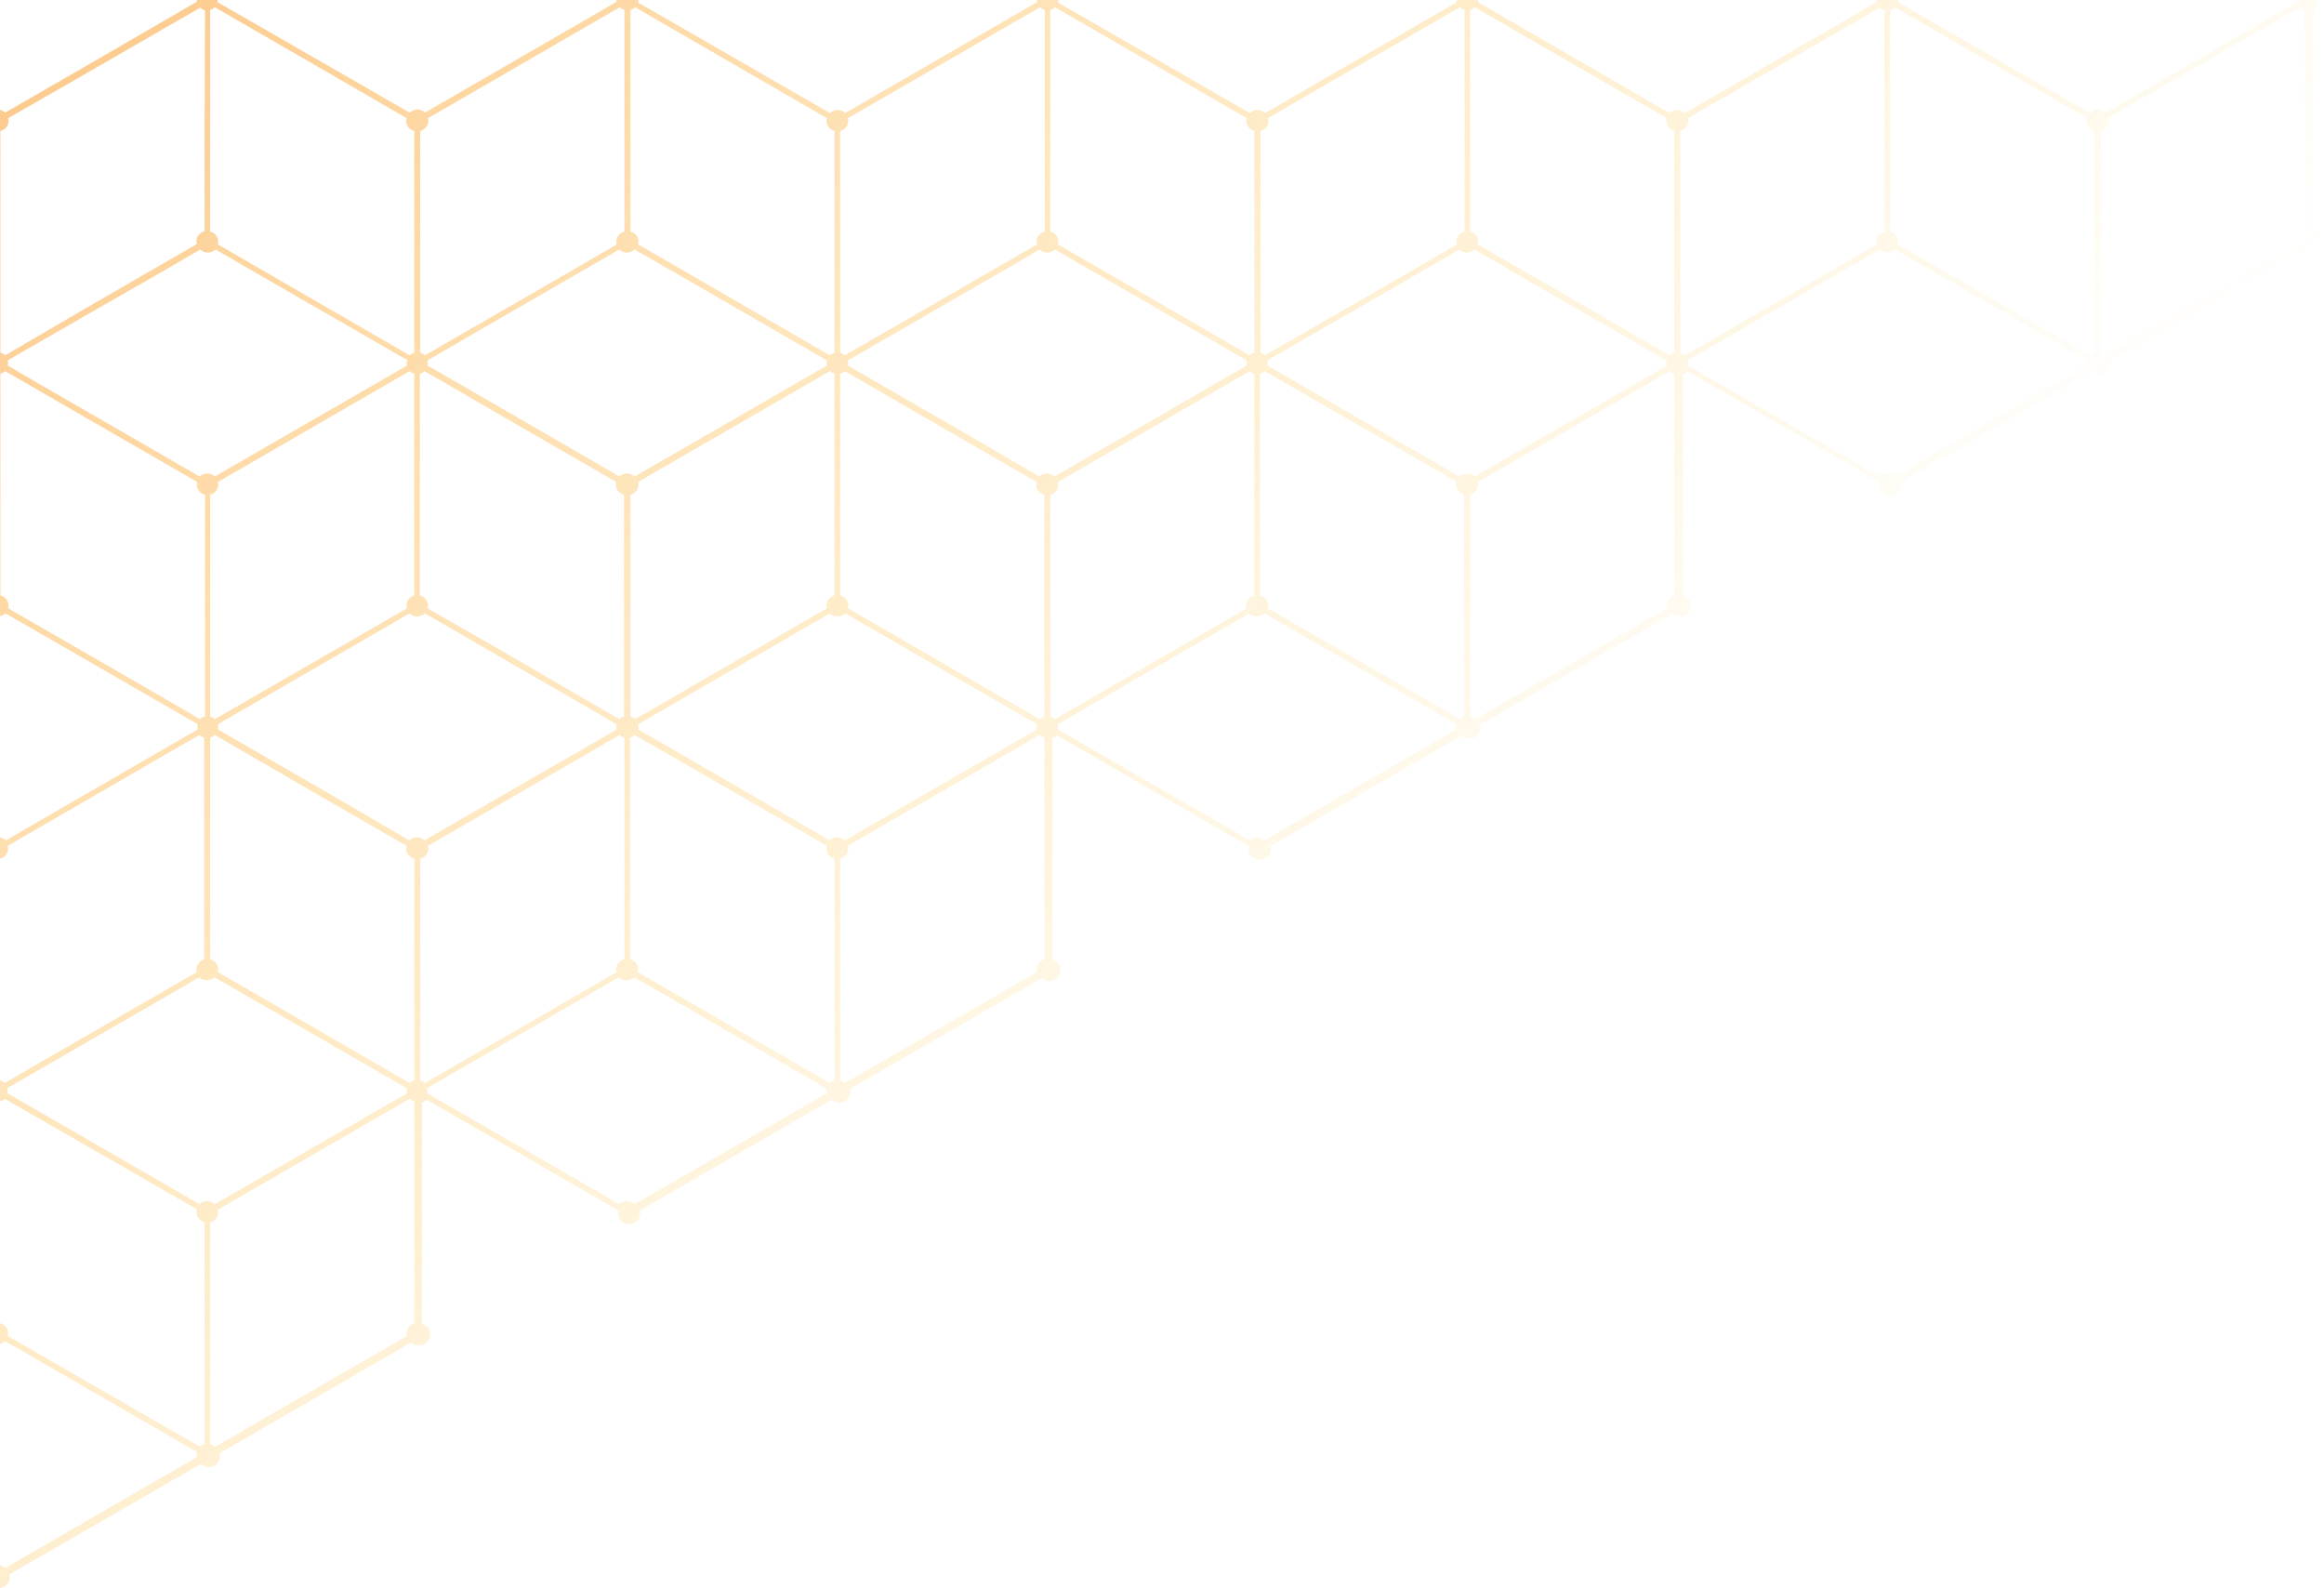 <svg width="543" height="371" viewBox="0 0 543 371" fill="none" xmlns="http://www.w3.org/2000/svg">
<path d="M541.7 -0.1C541.7 -0.2 541.7 -0.2 541.7 -0.1C541.7 -0.2 541.7 -0.2 541.7 -0.1C541.7 -0.2 541.7 -0.2 541.7 -0.1C541.7 -0.2 541.7 -0.2 541.7 -0.1C541.7 -0.2 541.7 -0.2 541.7 -0.1C541.7 -0.2 541.7 -0.2 541.7 -0.1C541.7 -1.3 540.9 -2.3 539.8 -2.6V-54.4C540.9 -54.7 541.7 -55.7 541.7 -56.8C541.7 -58.2 540.6 -59.4 539.1 -59.4C538.4 -59.4 537.8 -59.1 537.3 -58.7L492.5 -84.6C492.5 -84.8 492.6 -85 492.6 -85.2C492.6 -86.6 491.5 -87.8 490 -87.8C489.3 -87.8 488.7 -87.5 488.2 -87.1L443.4 -113C443.5 -113.2 443.5 -113.4 443.5 -113.6C443.5 -115 442.4 -116.2 440.9 -116.2C439.5 -116.2 438.3 -115.1 438.3 -113.6C438.3 -113.4 438.4 -113.2 438.4 -113L393.7 -87C393.4 -87.3 393 -87.5 392.6 -87.6V-139.4C393.7 -139.7 394.5 -140.7 394.5 -141.8C394.5 -143.2 393.4 -144.4 391.9 -144.4C391.2 -144.4 390.6 -144.1 390.1 -143.7L345.3 -169.6C345.3 -169.8 345.4 -170 345.4 -170.2C345.4 -171.6 344.3 -172.8 342.8 -172.8C342.1 -172.8 341.5 -172.5 341 -172.1L296.2 -198C296.3 -198.2 296.3 -198.4 296.3 -198.6C296.3 -200 295.2 -201.2 293.7 -201.2C292.3 -201.2 291.1 -200.1 291.1 -198.6C291.1 -198.4 291.2 -198.2 291.2 -198L246.5 -172C246.2 -172.3 245.8 -172.5 245.4 -172.6V-224.4C246.5 -224.7 247.3 -225.7 247.3 -226.8C247.3 -228.2 246.2 -229.4 244.7 -229.4C244 -229.4 243.4 -229.1 242.9 -228.7L198.1 -254.5C198.1 -254.7 198.2 -254.9 198.2 -255.1C198.2 -256.5 197.1 -257.7 195.6 -257.7C194.9 -257.7 194.3 -257.4 193.8 -257L149 -282.9C149.1 -283.1 149.1 -283.3 149.1 -283.5C149.1 -284.9 148 -286.1 146.5 -286.1C145.1 -286.1 143.9 -285 143.9 -283.5C143.9 -283.3 144 -283.1 144 -282.9L99.3 -257C99 -257.3 98.6 -257.5 98.2 -257.6V-309.4C99.3 -309.7 100.1 -310.7 100.1 -311.8C100.1 -313.2 99 -314.4 97.5 -314.4C96.8 -314.4 96.2 -314.1 95.7 -313.7L50.9 -339.6C50.9 -339.8 51 -340 51 -340.2C51 -341.6 49.9 -342.8 48.4 -342.8C47.7 -342.8 47.1 -342.5 46.6 -342.1L38.4 -346.8L1.8 -367.8C1.9 -368 1.9 -368.2 1.9 -368.4C1.9 -369.8 0.8 -371 -0.7 -371C-2.1 -371 -3.3 -369.9 -3.3 -368.4C-3.3 -368.2 -3.2 -368 -3.2 -367.8L-39.8 -346.7L-48 -342C-48.5 -342.5 -49.1 -342.7 -49.8 -342.7C-51.2 -342.7 -52.4 -341.6 -52.4 -340.1C-52.4 -339.9 -52.3 -339.7 -52.3 -339.5L-97.1 -313.6C-97.6 -314.1 -98.2 -314.3 -98.9 -314.3C-100.3 -314.3 -101.5 -313.2 -101.5 -311.7C-101.5 -310.5 -100.7 -309.6 -99.6 -309.3V-257.5C-100 -257.4 -100.4 -257.2 -100.7 -256.9L-145.5 -282.8C-145.4 -283 -145.4 -283.2 -145.4 -283.4C-145.4 -284.8 -146.5 -286 -148 -286C-149.4 -286 -150.6 -284.9 -150.6 -283.4C-150.6 -283.2 -150.5 -283 -150.5 -282.8L-195.1 -257C-195.6 -257.5 -196.2 -257.7 -196.9 -257.7C-198.3 -257.7 -199.5 -256.6 -199.5 -255.1C-199.5 -254.9 -199.4 -254.7 -199.4 -254.5L-244.2 -228.6C-244.7 -229.1 -245.3 -229.3 -246 -229.3C-247.4 -229.3 -248.6 -228.2 -248.6 -226.7C-248.6 -225.5 -247.8 -224.6 -246.7 -224.3V-172.5C-247.1 -172.4 -247.5 -172.2 -247.8 -171.9L-292.6 -197.8C-292.5 -198 -292.5 -198.2 -292.5 -198.4C-292.5 -199.8 -293.6 -201 -295.1 -201C-296.5 -201 -297.7 -199.9 -297.7 -198.4C-297.7 -198.2 -297.6 -198 -297.6 -197.8L-342.3 -172C-342.8 -172.5 -343.4 -172.7 -344.1 -172.7C-345.5 -172.7 -346.7 -171.6 -346.7 -170.1C-346.7 -169.9 -346.6 -169.7 -346.6 -169.5L-391.4 -143.6C-391.9 -144.1 -392.5 -144.3 -393.2 -144.3C-394.6 -144.3 -395.8 -143.2 -395.8 -141.7C-395.8 -140.5 -395 -139.6 -393.9 -139.3V-87.5C-394.3 -87.4 -394.7 -87.2 -395 -86.9L-439.8 -112.8C-439.7 -113 -439.7 -113.2 -439.7 -113.4C-439.7 -114.8 -440.8 -116 -442.3 -116C-443.7 -116 -444.9 -114.9 -444.9 -113.4C-444.9 -113.2 -444.8 -113 -444.8 -112.8L-489.5 -87C-490 -87.5 -490.6 -87.7 -491.3 -87.7C-492.7 -87.7 -493.9 -86.6 -493.9 -85.1C-493.9 -84.9 -493.8 -84.7 -493.8 -84.5L-538.6 -58.7C-539.1 -59.2 -539.7 -59.4 -540.4 -59.4C-541.8 -59.4 -543 -58.3 -543 -56.8C-543 -55.6 -542.2 -54.7 -541.1 -54.4V-2.6C-542.2 -2.3 -543 -1.3 -543 -0.2C-543 1 -542.2 1.9 -541.1 2.2V54C-542.2 54.3 -543 55.3 -543 56.4C-543 57.8 -541.9 59 -540.4 59C-539.7 59 -539.1 58.7 -538.6 58.3L-493.8 84.2C-493.8 84.4 -493.9 84.6 -493.9 84.8C-493.9 86.2 -492.8 87.4 -491.3 87.4C-490.6 87.4 -490 87.1 -489.5 86.7L-444.7 112.6C-444.8 112.8 -444.8 113 -444.8 113.2C-444.8 114.6 -443.7 115.8 -442.2 115.8C-440.8 115.8 -439.6 114.7 -439.6 113.2C-439.6 113 -439.7 112.8 -439.7 112.6L-394.9 86.7C-394.6 87 -394.2 87.2 -393.8 87.3V139.1C-394.9 139.4 -395.7 140.4 -395.7 141.5C-395.7 142.9 -394.6 144.1 -393.1 144.1C-392.4 144.1 -391.8 143.8 -391.3 143.4L-346.5 169.3C-346.5 169.5 -346.6 169.7 -346.6 169.9C-346.6 171.3 -345.5 172.5 -344 172.5C-343.3 172.5 -342.7 172.2 -342.2 171.8L-297.4 197.7C-297.5 197.9 -297.5 198.1 -297.5 198.3C-297.5 199.7 -296.4 200.9 -294.9 200.9C-293.5 200.9 -292.3 199.8 -292.3 198.3C-292.3 198.1 -292.4 197.9 -292.4 197.7L-247.6 171.8C-247.3 172.1 -246.9 172.3 -246.5 172.4V224.2C-247.6 224.5 -248.4 225.5 -248.4 226.6C-248.4 228 -247.3 229.2 -245.8 229.2C-245.1 229.2 -244.5 228.9 -244 228.5L-199.2 254.4C-199.2 254.6 -199.3 254.8 -199.3 255C-199.3 256.4 -198.2 257.6 -196.7 257.6C-196 257.6 -195.4 257.3 -194.9 256.9L-150.1 282.8C-150.2 283 -150.2 283.2 -150.2 283.4C-150.2 284.8 -149.1 286 -147.6 286C-146.2 286 -145 284.9 -145 283.4C-145 283.2 -145.1 283 -145.1 282.8L-100.3 256.9C-100 257.2 -99.6 257.4 -99.2 257.5V309.3C-100.3 309.6 -101.1 310.6 -101.1 311.7C-101.1 313.1 -100 314.3 -98.5 314.3C-97.8 314.3 -97.2 314 -96.7 313.6L-51.9 339.5C-51.9 339.7 -52 339.9 -52 340.1C-52 341.5 -50.9 342.7 -49.4 342.7C-48.7 342.7 -48.1 342.4 -47.6 342L-39.4 346.7L-2.8 367.8C-2.9 368 -2.9 368.2 -2.9 368.4C-2.9 369.8 -1.8 371 -0.3 371C1.1 371 2.3 369.9 2.3 368.4C2.3 368.2 2.2 368 2.2 367.8L38.8 346.7L47 342C47.5 342.5 48.1 342.7 48.8 342.7C50.2 342.7 51.4 341.6 51.4 340.1C51.4 339.9 51.3 339.7 51.3 339.5L96.1 313.6C96.6 314.1 97.2 314.3 97.9 314.3C99.3 314.3 100.5 313.2 100.5 311.7C100.5 310.5 99.7 309.6 98.6 309.3V257.5C99 257.4 99.4 257.2 99.7 256.9L144.5 282.8C144.4 283 144.4 283.2 144.4 283.4C144.4 284.8 145.5 286 147 286C148.4 286 149.6 284.9 149.6 283.4C149.6 283.2 149.5 283 149.5 282.8L194.3 256.9C194.8 257.4 195.4 257.6 196.1 257.6C197.5 257.6 198.7 256.5 198.7 255C198.7 254.8 198.6 254.6 198.6 254.4L243.4 228.5C243.9 229 244.5 229.2 245.2 229.2C246.6 229.2 247.8 228.1 247.8 226.6C247.8 225.4 247 224.5 245.9 224.2V172.4C246.3 172.3 246.7 172.1 247 171.8L291.8 197.7C291.7 197.9 291.7 198.1 291.7 198.3C291.7 199.7 292.8 200.9 294.3 200.9C295.7 200.9 296.9 199.8 296.9 198.3C296.9 198.1 296.8 197.9 296.8 197.7L341.6 171.8C342.1 172.3 342.7 172.5 343.4 172.5C344.8 172.5 346 171.4 346 169.9C346 169.7 345.9 169.5 345.9 169.3L390.7 143.4C391.2 143.9 391.8 144.1 392.5 144.1C393.9 144.1 395.1 143 395.1 141.5C395.1 140.3 394.3 139.4 393.2 139.1V87.3C393.6 87.2 394 87 394.3 86.7L439.1 112.6C439 112.8 439 113 439 113.2C439 114.6 440.1 115.8 441.6 115.8C443 115.8 444.2 114.7 444.2 113.2C444.2 113 444.1 112.8 444.1 112.6L488.9 86.7C489.4 87.2 490 87.4 490.7 87.4C492.1 87.4 493.3 86.3 493.3 84.8C493.3 84.6 493.2 84.4 493.2 84.2L538 58.3C538.5 58.8 539.1 59 539.8 59C541.2 59 542.4 57.9 542.4 56.4C542.4 55.2 541.6 54.3 540.5 54V2.2C540.9 2 541.7 1 541.7 -0.1ZM538.4 -54.4V-2.6C538 -2.5 537.6 -2.3 537.3 -2L492.5 -27.9C492.5 -28.1 492.6 -28.3 492.6 -28.5C492.6 -29.7 491.8 -30.6 490.7 -30.9V-82.7C491.1 -82.8 491.5 -83 491.8 -83.3L536.6 -57.4C536.6 -57.2 536.5 -57 536.5 -56.8C536.6 -55.7 537.4 -54.7 538.4 -54.4ZM442.8 -111.7L487.7 -85.8C487.7 -85.6 487.6 -85.4 487.6 -85.2C487.6 -85 487.7 -84.8 487.7 -84.6L442.9 -58.7C442.4 -59.2 441.8 -59.4 441.1 -59.4C440.4 -59.4 439.8 -59.1 439.3 -58.7L394.5 -84.6C394.5 -84.8 394.6 -85 394.6 -85.2C394.6 -85.4 394.5 -85.6 394.5 -85.8L439.4 -111.7C439.9 -111.3 440.5 -111 441.2 -111C441.7 -110.9 442.3 -111.2 442.8 -111.7ZM391.2 -139.4V-87.6C390.8 -87.5 390.4 -87.3 390.1 -87L345.3 -112.9C345.4 -113.1 345.4 -113.3 345.4 -113.5C345.4 -114.7 344.6 -115.6 343.5 -115.9V-167.7C343.9 -167.8 344.3 -168 344.6 -168.3L389.4 -142.4C389.4 -142.2 389.3 -142 389.3 -141.8C389.4 -140.7 390.2 -139.7 391.2 -139.4ZM295.6 -196.6L340.5 -170.7C340.5 -170.5 340.4 -170.3 340.4 -170.1C340.4 -169.9 340.5 -169.7 340.5 -169.5L295.7 -143.6C295.2 -144.1 294.6 -144.3 293.9 -144.3C293.2 -144.3 292.6 -144 292.1 -143.6L247.3 -169.5C247.3 -169.7 247.4 -169.9 247.4 -170.1C247.4 -170.3 247.3 -170.5 247.3 -170.7L292.2 -196.6C292.7 -196.2 293.3 -195.9 294 -195.9C294.5 -195.9 295.1 -196.2 295.6 -196.6ZM244 -224.4V-172.6C243.6 -172.5 243.2 -172.3 242.9 -172L198.1 -197.9C198.2 -198.1 198.2 -198.3 198.2 -198.5C198.2 -199.7 197.4 -200.6 196.3 -200.9V-252.7C196.7 -252.8 197.1 -253 197.4 -253.3L242.2 -227.4C242.2 -227.2 242.1 -227 242.1 -226.8C242.2 -225.7 243 -224.7 244 -224.4ZM96.8 -309.4V-257.6C96.4 -257.5 96 -257.3 95.7 -257L50.9 -282.9C51 -283.1 51 -283.3 51 -283.5C51 -284.7 50.2 -285.6 49.1 -285.9V-337.7C49.5 -337.8 49.9 -338 50.2 -338.3L95.1 -312.4C95.1 -312.2 95 -312 95 -311.8C95 -310.6 95.8 -309.7 96.8 -309.4ZM1.2 -366.6L46 -340.7C46 -340.5 45.9 -340.3 45.9 -340.1C45.9 -339.9 46 -339.7 46 -339.5L1.2 -313.6C0.7 -314.1 0.1 -314.3 -0.6 -314.3C-1.3 -314.3 -1.9 -314 -2.4 -313.6L-47.2 -339.5C-47.2 -339.7 -47.1 -339.9 -47.1 -340.1C-47.1 -340.3 -47.2 -340.5 -47.2 -340.7L-2.4 -366.6C-1.9 -366.2 -1.3 -365.9 -0.6 -365.9C0.1 -365.9 0.7 -366.2 1.2 -366.6ZM-96.2 -311.8C-96.2 -312 -96.3 -312.2 -96.3 -312.4L-51.5 -338.3C-51.2 -338 -50.8 -337.8 -50.4 -337.7V-285.9C-51.5 -285.6 -52.3 -284.6 -52.3 -283.5C-52.3 -283.3 -52.2 -283.1 -52.2 -282.9L-96.9 -257C-97.2 -257.3 -97.6 -257.5 -98 -257.6V-309.4C-97 -309.7 -96.2 -310.6 -96.2 -311.8ZM-243.4 -226.8C-243.4 -227 -243.5 -227.2 -243.5 -227.4L-198.7 -253.3C-198.4 -253 -198 -252.8 -197.6 -252.7V-200.9C-198.7 -200.6 -199.5 -199.6 -199.5 -198.5C-199.5 -198.3 -199.4 -198.1 -199.4 -197.9L-244.1 -172C-244.4 -172.3 -244.8 -172.5 -245.2 -172.6V-224.4C-244.2 -224.7 -243.4 -225.7 -243.4 -226.8ZM-293.2 -196.6L-248.3 -170.7C-248.3 -170.5 -248.4 -170.3 -248.4 -170.1C-248.4 -169.9 -248.3 -169.7 -248.3 -169.5L-293.1 -143.6C-293.6 -144.1 -294.2 -144.3 -294.9 -144.3C-295.6 -144.3 -296.2 -144 -296.7 -143.6L-341.5 -169.5C-341.5 -169.7 -341.4 -169.9 -341.4 -170.1C-341.4 -170.3 -341.5 -170.5 -341.5 -170.7L-296.6 -196.6C-296.1 -196.2 -295.5 -195.9 -294.8 -195.9C-294.3 -195.9 -293.7 -196.2 -293.2 -196.6ZM-390.6 -141.8C-390.6 -142 -390.7 -142.2 -390.7 -142.4L-345.9 -168.3C-345.6 -168 -345.2 -167.8 -344.8 -167.7V-115.9C-345.9 -115.6 -346.7 -114.6 -346.7 -113.5C-346.7 -113.3 -346.6 -113.1 -346.6 -112.9L-391.3 -87C-391.6 -87.3 -392 -87.5 -392.4 -87.6V-139.4C-391.4 -139.7 -390.6 -140.7 -390.6 -141.8ZM-440.4 -111.7L-395.5 -85.8C-395.5 -85.6 -395.6 -85.4 -395.6 -85.2C-395.6 -85 -395.5 -84.8 -395.5 -84.6L-440.4 -58.7C-440.9 -59.1 -441.5 -59.4 -442.2 -59.4C-442.9 -59.4 -443.5 -59.1 -444 -58.7L-488.8 -84.6C-488.8 -84.8 -488.7 -85 -488.7 -85.2C-488.7 -85.4 -488.8 -85.6 -488.8 -85.8L-443.9 -111.7C-443.4 -111.3 -442.8 -111 -442.1 -111C-441.5 -110.9 -440.9 -111.2 -440.4 -111.7ZM-537.8 -56.9C-537.8 -57.1 -537.9 -57.3 -537.9 -57.5L-493.1 -83.4C-492.8 -83.1 -492.4 -82.9 -492 -82.8V-31C-493.1 -30.7 -493.9 -29.8 -493.9 -28.6C-493.9 -28.4 -493.8 -28.2 -493.8 -28L-496.9 -26.2L-538.5 -2C-538.8 -2.3 -539.2 -2.5 -539.6 -2.6V-31.6V-54.4C-538.6 -54.7 -537.8 -55.7 -537.8 -56.9ZM-539.6 54.1V2.3C-539.2 2.2 -538.8 2 -538.5 1.7L-493.7 27.6C-493.7 27.8 -493.8 28 -493.8 28.2C-493.8 29.4 -493 30.3 -491.9 30.6V82.4C-492.3 82.5 -492.7 82.7 -493 83L-537.9 57.1C-537.9 56.9 -537.8 56.7 -537.8 56.5C-537.8 55.3 -538.6 54.4 -539.6 54.1ZM-444 111.3L-488.9 85.4C-488.9 85.2 -488.8 85 -488.8 84.8C-488.8 84.6 -488.9 84.4 -488.9 84.2L-444.1 58.3C-443.6 58.8 -443 59 -442.3 59C-441.6 59 -441 58.7 -440.5 58.3L-395.7 84.2C-395.7 84.4 -395.8 84.6 -395.8 84.8C-395.8 85 -395.7 85.2 -395.7 85.4L-440.6 111.3C-441.1 110.9 -441.7 110.6 -442.4 110.6C-442.9 110.6 -443.5 110.9 -444 111.3ZM-392.5 139.1V87.3C-392.1 87.2 -391.7 87 -391.4 86.7L-346.6 112.6C-346.7 112.8 -346.7 113 -346.7 113.2C-346.7 114.4 -345.9 115.3 -344.8 115.6V167.4C-345.2 167.5 -345.6 167.7 -345.9 168L-390.7 142.1C-390.7 141.9 -390.6 141.7 -390.6 141.5C-390.6 140.3 -391.4 139.4 -392.5 139.1ZM-296.8 196.3L-341.7 170.4C-341.7 170.2 -341.6 170 -341.6 169.8C-341.6 169.6 -341.7 169.4 -341.7 169.2L-296.9 143.3C-296.4 143.8 -295.8 144 -295.1 144C-294.4 144 -293.8 143.7 -293.3 143.3L-248.5 169.2C-248.5 169.4 -248.6 169.6 -248.6 169.8C-248.6 170 -248.5 170.2 -248.5 170.4L-293.4 196.3C-293.9 195.9 -294.5 195.6 -295.2 195.6C-295.7 195.6 -296.3 195.9 -296.8 196.3ZM-245.3 224.1V172.3C-244.9 172.2 -244.5 172 -244.2 171.7L-199.4 197.6C-199.5 197.8 -199.5 198 -199.5 198.2C-199.5 199.4 -198.7 200.3 -197.6 200.6V252.4C-198 252.5 -198.4 252.7 -198.7 253L-243.5 227.1C-243.5 226.9 -243.4 226.7 -243.4 226.5C-243.4 225.3 -244.2 224.4 -245.3 224.1ZM-98.1 309V257.2C-97.7 257.1 -97.3 256.9 -97 256.6L-52.2 282.5C-52.3 282.7 -52.3 282.9 -52.3 283.1C-52.3 284.3 -51.5 285.2 -50.4 285.5V337.3C-50.8 337.4 -51.2 337.6 -51.5 337.9L-96.3 312C-96.3 311.8 -96.2 311.6 -96.2 311.4C-96.2 310.3 -97 309.4 -98.1 309ZM-2.4 366.3L-47.2 340.4C-47.2 340.2 -47.1 340 -47.1 339.8C-47.1 339.6 -47.2 339.4 -47.2 339.2L-2.4 313.3C-1.9 313.8 -1.3 314 -0.6 314C0.1 314 0.7 313.7 1.2 313.3L46 339.2C46 339.4 45.9 339.6 45.9 339.8C45.9 340 46 340.2 46 340.4L1.2 366.3C0.7 365.9 0.1 365.6 -0.6 365.6C-1.3 365.5 -1.9 365.8 -2.4 366.3ZM95 311.5C95 311.7 95.1 311.9 95.1 312.1L50.2 338C49.9 337.7 49.5 337.5 49.1 337.4V285.6C50.2 285.3 51 284.3 51 283.2C51 283 50.9 282.8 50.9 282.6L95.7 256.7C96 257 96.4 257.2 96.8 257.3V309C95.8 309.4 95 310.3 95 311.5ZM242.2 226.5C242.2 226.7 242.3 226.9 242.3 227.1L197.4 253C197.1 252.7 196.7 252.5 196.3 252.4V200.6C197.4 200.3 198.2 199.3 198.2 198.2C198.2 198 198.1 197.8 198.1 197.6L242.9 171.7C243.2 172 243.6 172.2 244 172.3V224.1C243 224.4 242.2 225.3 242.2 226.5ZM292 196.3L247.1 170.4C247.1 170.2 247.2 170 247.2 169.8C247.2 169.6 247.1 169.4 247.1 169.2L291.9 143.3C292.4 143.8 293 144 293.7 144C294.4 144 295 143.7 295.5 143.3L340.3 169.2C340.3 169.4 340.2 169.6 340.2 169.8C340.2 170 340.3 170.2 340.3 170.4L295.4 196.3C294.9 195.9 294.3 195.6 293.6 195.6C293.1 195.6 292.5 195.9 292 196.3ZM389.4 141.5C389.4 141.7 389.5 141.9 389.5 142.1L344.6 168C344.3 167.7 343.9 167.5 343.5 167.4V115.6C344.6 115.3 345.4 114.3 345.4 113.2C345.4 113 345.3 112.8 345.3 112.6L390.1 86.7C390.4 87 390.8 87.2 391.2 87.3V139.1C390.2 139.4 389.4 140.3 389.4 141.5ZM439.2 111.3L394.3 85.4C394.3 85.2 394.4 85 394.4 84.8C394.4 84.6 394.3 84.4 394.3 84.2L439.2 58.3C439.7 58.7 440.3 59 441 59C441.7 59 442.3 58.7 442.8 58.3L487.6 84.2C487.6 84.4 487.5 84.6 487.5 84.8C487.5 85 487.6 85.2 487.6 85.4L442.7 111.3C442.2 110.9 441.6 110.6 440.9 110.6C440.3 110.6 439.7 110.9 439.2 111.3ZM536.6 56.5C536.6 56.7 536.7 56.9 536.7 57.1L491.9 83C491.6 82.7 491.2 82.5 490.8 82.4V30.6C491.9 30.3 492.7 29.4 492.7 28.2C492.7 28 492.6 27.8 492.6 27.6L496 25.6L537.4 1.7C537.7 2 538.1 2.2 538.5 2.3V31.3V54.1C537.4 54.4 536.6 55.3 536.6 56.5ZM242.3 -170.7C242.3 -170.5 242.2 -170.3 242.2 -170.1C242.2 -169.9 242.3 -169.7 242.3 -169.5L218.9 -156L197.4 -143.6C196.9 -144.1 196.3 -144.3 195.6 -144.3C194.9 -144.3 194.3 -144 193.8 -143.6L149 -169.5C149 -169.7 149.1 -169.9 149.1 -170.1C149.1 -170.3 149 -170.5 149 -170.7L177.4 -187.1L193.8 -196.6C194.3 -196.2 194.9 -195.9 195.6 -195.9C196.3 -195.9 196.9 -196.2 197.4 -196.6L242.3 -170.7ZM-180.2 -188L-150.3 -170.7C-150.3 -170.5 -150.4 -170.3 -150.4 -170.1C-150.4 -169.9 -150.3 -169.7 -150.3 -169.5L-195.1 -143.6C-195.6 -144.1 -196.2 -144.3 -196.9 -144.3C-197.6 -144.3 -198.2 -144 -198.7 -143.6L-219.2 -155.4L-243.5 -169.5C-243.5 -169.7 -243.4 -169.9 -243.4 -170.1C-243.4 -170.3 -243.5 -170.5 -243.5 -170.7L-198.6 -196.6C-198.1 -196.2 -197.5 -195.9 -196.8 -195.9C-196.1 -195.9 -195.5 -196.2 -195 -196.6L-180.2 -188ZM-243.5 170.4C-243.5 170.2 -243.4 170 -243.4 169.8C-243.4 169.6 -243.5 169.4 -243.5 169.2L-220.8 156.1L-198.6 143.3C-198.1 143.8 -197.5 144 -196.8 144C-196.1 144 -195.5 143.7 -195 143.3L-150.2 169.2C-150.2 169.4 -150.3 169.6 -150.3 169.8C-150.3 170 -150.2 170.2 -150.2 170.4L-180.1 187.7L-195 196.3C-195.5 195.9 -196.1 195.6 -196.8 195.6C-197.5 195.6 -198.1 195.9 -198.6 196.3L-243.5 170.4ZM177.5 186.8L149.1 170.4C149.1 170.2 149.2 170 149.2 169.8C149.2 169.6 149.1 169.4 149.1 169.2L193.9 143.3C194.4 143.8 195 144 195.7 144C196.4 144 197 143.7 197.5 143.3L220.5 156.6L242.3 169.2C242.3 169.4 242.2 169.6 242.2 169.8C242.2 170 242.3 170.2 242.3 170.4L197.4 196.3C196.9 195.9 196.3 195.6 195.6 195.6C194.9 195.6 194.3 195.9 193.8 196.3L177.5 186.8ZM96.8 -252.7V-200.9C95.7 -200.6 94.9 -199.6 94.9 -198.5C94.9 -198.3 95 -198.1 95 -197.9L74.9 -186.3L50.3 -172C50 -172.3 49.6 -172.5 49.2 -172.6V-224.4C50.3 -224.7 51.1 -225.7 51.1 -226.8C51.1 -227 51 -227.2 51 -227.4L68 -237.2L95.9 -253.3C96 -253 96.4 -252.8 96.8 -252.7ZM-69.1 -237.2L-52.1 -227.4C-52.1 -227.2 -52.2 -227 -52.2 -226.8C-52.2 -225.6 -51.4 -224.7 -50.3 -224.4V-172.6C-50.7 -172.5 -51.1 -172.3 -51.4 -172L-78.1 -187.4L-96.2 -197.9C-96.1 -198.1 -96.1 -198.3 -96.1 -198.5C-96.1 -199.7 -96.9 -200.6 -98 -200.9V-252.7C-97.6 -252.8 -97.2 -253 -96.9 -253.3L-69.1 -237.2ZM-98.1 252.4V200.6C-97 200.3 -96.2 199.3 -96.2 198.2C-96.2 198 -96.3 197.8 -96.3 197.6L-76.7 186.3L-51.5 171.7C-51.2 172 -50.8 172.2 -50.4 172.3V224.1C-51.5 224.4 -52.3 225.4 -52.3 226.5C-52.3 226.7 -52.2 226.9 -52.2 227.1L-69.2 236.9L-97 253C-97.3 252.7 -97.6 252.5 -98.1 252.4ZM67.9 236.9L50.9 227.1C50.9 226.9 51 226.7 51 226.5C51 225.3 50.2 224.4 49.1 224.1V172.3C49.5 172.2 49.9 172 50.2 171.7L73.3 185.1L95 197.6C94.9 197.8 94.9 198 94.9 198.2C94.9 199.4 95.7 200.3 96.8 200.6V252.4C96.4 252.5 96 252.7 95.7 253L67.9 236.9ZM536.6 -0.1C536.6 0.1 536.7 0.3 536.7 0.5L491.9 26.4C491.4 25.9 490.8 25.7 490.1 25.7C489.4 25.7 488.8 26 488.3 26.4L443.5 0.5C443.5 0.3 443.6 0.1 443.6 -0.1C443.6 -0.3 443.5 -0.5 443.5 -0.7L488.3 -26.6C488.8 -26.1 489.4 -25.9 490.1 -25.9C490.8 -25.9 491.4 -26.2 491.9 -26.6L536.7 -0.7C536.6 -0.6 536.6 -0.4 536.6 -0.1C536.6 -0.2 536.6 -0.2 536.6 -0.1C536.6 -0.2 536.6 -0.2 536.6 -0.1C536.6 -0.2 536.6 -0.2 536.6 -0.1C536.6 -0.2 536.6 -0.2 536.6 -0.1C536.6 -0.2 536.6 -0.2 536.6 -0.1C536.6 -0.2 536.6 -0.2 536.6 -0.1ZM391.2 -82.7V-30.9C390.1 -30.6 389.3 -29.7 389.3 -28.5C389.3 -28.3 389.4 -28.1 389.4 -27.9L378.1 -21.4L362.9 -12.6L344.7 -2C344.4 -2.3 344 -2.5 343.6 -2.6V-54.4C344.7 -54.7 345.5 -55.7 345.5 -56.8C345.5 -57 345.4 -57.2 345.4 -57.4L390.2 -83.3C390.4 -83 390.8 -82.9 391.2 -82.7ZM99.3 -196.6L144.2 -170.7C144.2 -170.5 144.1 -170.3 144.1 -170.1C144.1 -169.9 144.2 -169.7 144.2 -169.5L121.8 -156.5L99.4 -143.6C98.9 -144.1 98.3 -144.3 97.6 -144.3C96.9 -144.3 96.3 -144 95.8 -143.6L51 -169.5C51 -169.7 51.1 -169.9 51.1 -170.1C51.1 -170.3 51 -170.5 51 -170.7L78.9 -186.8L95.8 -196.6C96.3 -196.2 96.9 -195.9 97.6 -195.9C98.2 -195.9 98.8 -196.2 99.3 -196.6ZM-80 -186.9L-52.1 -170.8C-52.1 -170.6 -52.2 -170.4 -52.2 -170.2C-52.2 -170 -52.1 -169.8 -52.1 -169.6L-96.9 -143.7C-97.4 -144.2 -98 -144.4 -98.7 -144.4C-99.4 -144.4 -100 -144.1 -100.5 -143.7L-123.9 -157.2L-145.4 -169.6C-145.4 -169.8 -145.3 -170 -145.3 -170.2C-145.3 -170.4 -145.4 -170.6 -145.4 -170.8L-100.5 -196.7C-100 -196.3 -99.4 -196 -98.7 -196C-98 -196 -97.4 -196.3 -96.9 -196.7L-80 -186.9ZM-392.5 82.4V30.6C-391.4 30.3 -390.6 29.4 -390.6 28.2C-390.6 28 -390.7 27.8 -390.7 27.6L-379.4 21.1L-363.4 11.9L-345.9 1.8C-345.6 2.1 -345.2 2.3 -344.8 2.4V54.2C-345.9 54.5 -346.7 55.5 -346.7 56.6C-346.7 56.8 -346.6 57 -346.6 57.2L-391.4 83C-391.7 82.7 -392 82.5 -392.5 82.4ZM-100.5 196.3L-145.4 170.4C-145.4 170.2 -145.3 170 -145.3 169.8C-145.3 169.6 -145.4 169.4 -145.4 169.2L-125.4 157.7L-100.5 143.3C-100 143.8 -99.4 144 -98.7 144C-98 144 -97.4 143.7 -96.9 143.3L-52.1 169.2C-52.1 169.4 -52.2 169.6 -52.2 169.8C-52.2 170 -52.1 170.2 -52.1 170.4L-80 186.5L-96.9 196.3C-97.4 195.9 -98 195.6 -98.7 195.6C-99.4 195.6 -100.1 195.9 -100.5 196.3ZM78.8 186.5L50.9 170.4C50.9 170.2 51 170 51 169.8C51 169.6 50.9 169.4 50.9 169.2L95.7 143.3C96.2 143.8 96.8 144 97.5 144C98.2 144 98.8 143.7 99.3 143.3L123.3 157.2L144.1 169.2C144.1 169.4 144 169.6 144 169.8C144 170 144.1 170.2 144.1 170.4L99.2 196.3C98.7 195.9 98.1 195.6 97.4 195.6C96.7 195.6 96.1 195.9 95.6 196.3L78.8 186.5ZM195 -139.4V-87.6C194.6 -87.5 194.2 -87.3 193.9 -87L149.1 -112.9C149.2 -113.1 149.2 -113.3 149.2 -113.5C149.2 -114.7 148.4 -115.6 147.3 -115.9V-167.7C147.7 -167.8 148.1 -168 148.4 -168.3L193.2 -142.4C193.2 -142.2 193.1 -142 193.1 -141.8C193.1 -140.7 193.9 -139.7 195 -139.4ZM47.8 -224.4V-172.6C47.4 -172.5 47 -172.3 46.7 -172L38.5 -176.7L24.5 -184.8L1.9 -197.8C2 -198 2 -198.2 2 -198.4C2 -199.6 1.2 -200.5 0.1 -200.8V-252.6C0.5 -252.7 0.9 -252.9 1.2 -253.2L11.5 -247.3L46 -227.4C46 -227.2 45.9 -227 45.9 -226.8C45.9 -225.7 46.7 -224.7 47.8 -224.4ZM-194.3 -141.8C-194.3 -142 -194.4 -142.2 -194.4 -142.4L-149.6 -168.3C-149.3 -168 -148.9 -167.8 -148.5 -167.7V-115.9C-149.6 -115.6 -150.4 -114.7 -150.4 -113.5C-150.4 -113.3 -150.3 -113.1 -150.3 -112.9L-195.1 -87C-195.4 -87.3 -195.8 -87.5 -196.2 -87.6V-139.4C-195.1 -139.7 -194.3 -140.7 -194.3 -141.8ZM-196.2 139.1V87.3C-195.8 87.2 -195.4 87 -195.1 86.7L-150.3 112.6C-150.4 112.8 -150.4 113 -150.4 113.2C-150.4 114.4 -149.6 115.3 -148.5 115.6V167.4C-148.9 167.5 -149.3 167.7 -149.6 168L-194.4 142.1C-194.4 141.9 -194.3 141.7 -194.3 141.5C-194.3 140.3 -195.1 139.4 -196.2 139.1ZM-49 224.1V172.3C-48.6 172.2 -48.2 172 -47.9 171.7L-39.7 176.4L-29.2 182.5L-3.1 197.6C-3.2 197.8 -3.2 198 -3.2 198.2C-3.2 199.4 -2.4 200.3 -1.3 200.6V252.4C-1.7 252.5 -2.1 252.7 -2.4 253L-10.5 248.3L-47.3 227.1C-47.3 226.9 -47.2 226.7 -47.2 226.5C-47.1 225.3 -47.9 224.4 -49 224.1ZM193.1 141.5C193.1 141.7 193.2 141.9 193.2 142.1L148.4 168C148.1 167.7 147.7 167.5 147.3 167.4V115.6C148.4 115.3 149.2 114.4 149.2 113.2C149.2 113 149.1 112.8 149.1 112.6L193.9 86.7C194.2 87 194.6 87.2 195 87.3V139.1C193.9 139.4 193.1 140.3 193.1 141.5ZM438.4 -0.1C438.4 0.1 438.5 0.3 438.5 0.5L393.7 26.4C393.2 25.9 392.6 25.7 391.9 25.7C391.2 25.7 390.6 26 390.1 26.4L345.3 0.5C345.3 0.3 345.4 0.1 345.4 -0.1C345.4 -0.3 345.3 -0.5 345.3 -0.7L390.1 -26.6C390.6 -26.1 391.2 -25.9 391.9 -25.9C392.6 -25.9 393.2 -26.2 393.7 -26.6L438.5 -0.7C438.5 -0.6 438.4 -0.4 438.4 -0.1C438.4 -0.2 438.4 -0.2 438.4 -0.1C438.4 -0.2 438.4 -0.2 438.4 -0.1C438.4 -0.2 438.4 -0.2 438.4 -0.1C438.4 -0.2 438.4 -0.2 438.4 -0.1C438.4 -0.2 438.4 -0.2 438.4 -0.1C438.4 -0.2 438.4 -0.2 438.4 -0.1ZM96.8 -139.4V-87.6C96.4 -87.5 96 -87.3 95.7 -87L50.9 -112.9C51 -113.1 51 -113.3 51 -113.5C51 -114.7 50.2 -115.6 49.1 -115.9V-167.7C49.5 -167.8 49.9 -168 50.2 -168.3L95 -142.4C95 -142.2 94.9 -142 94.9 -141.8C95 -140.7 95.8 -139.7 96.8 -139.4ZM-96.2 -141.8C-96.2 -142 -96.3 -142.2 -96.3 -142.4L-51.5 -168.3C-51.2 -168 -50.8 -167.8 -50.4 -167.7V-115.9C-51.5 -115.6 -52.3 -114.6 -52.3 -113.5C-52.3 -113.3 -52.2 -113.1 -52.2 -112.9L-96.9 -87C-97.2 -87.3 -97.6 -87.5 -98 -87.6V-139.4C-97 -139.7 -96.2 -140.7 -96.2 -141.8ZM-98.1 139.1V87.3C-97.7 87.2 -97.3 87 -97 86.7L-52.2 112.6C-52.3 112.8 -52.3 113 -52.3 113.2C-52.3 114.4 -51.5 115.3 -50.4 115.6V167.4C-50.8 167.5 -51.2 167.7 -51.5 168L-96.3 142.1C-96.3 141.9 -96.2 141.7 -96.2 141.5C-96.2 140.3 -97 139.4 -98.1 139.1ZM95 141.5C95 141.7 95.1 141.9 95.1 142.1L50.2 168C49.9 167.7 49.5 167.5 49.1 167.4V115.6C50.2 115.3 51 114.3 51 113.2C51 113 50.9 112.8 50.9 112.6L95.7 86.7C96 87 96.4 87.2 96.8 87.3V139.1C95.8 139.4 95 140.3 95 141.5ZM340.3 -0.1C340.3 0.1 340.4 0.3 340.4 0.5L295.6 26.4C295.1 25.9 294.5 25.7 293.8 25.7C293.1 25.7 292.5 26 292 26.4L263.9 10.2L247.2 0.6C247.2 0.4 247.3 0.2 247.3 0C247.3 -0.2 247.2 -0.4 247.2 -0.6L292 -26.5C292.5 -26 293.1 -25.8 293.8 -25.8C294.5 -25.8 295.1 -26.1 295.6 -26.5L329.7 -6.8L340.4 -0.6C340.4 -0.6 340.3 -0.4 340.3 -0.1C340.3 -0.2 340.3 -0.2 340.3 -0.1C340.3 -0.2 340.3 -0.2 340.3 -0.1C340.3 -0.2 340.3 -0.2 340.3 -0.1C340.3 -0.2 340.3 -0.2 340.3 -0.1C340.3 -0.2 340.3 -0.2 340.3 -0.1C340.3 -0.2 340.3 -0.2 340.3 -0.1ZM11.9 -190.4L46 -170.7C46 -170.5 45.9 -170.3 45.9 -170.1C45.9 -169.9 46 -169.7 46 -169.5L21.7 -155.5L1.2 -143.6C0.7 -144.1 0.1 -144.3 -0.6 -144.3C-1.3 -144.3 -1.9 -144 -2.4 -143.6L-22.9 -155.5L-47.2 -169.5C-47.2 -169.7 -47.1 -169.9 -47.1 -170.1C-47.1 -170.3 -47.2 -170.5 -47.2 -170.7L-13.4 -190.2L-2.4 -196.6C-1.9 -196.2 -1.3 -195.9 -0.6 -195.9C0.1 -195.9 0.7 -196.2 1.2 -196.6L11.9 -190.4ZM-341.5 -0.2C-341.5 -0.4 -341.6 -0.6 -341.6 -0.8L-296.8 -26.7C-296.3 -26.2 -295.7 -26 -295 -26C-294.3 -26 -293.7 -26.3 -293.2 -26.7L-264.4 -10.1L-248.3 -0.8C-248.3 -0.6 -248.4 -0.4 -248.4 -0.2C-248.4 0 -248.3 0.2 -248.3 0.4L-293.1 26.3C-293.6 25.8 -294.2 25.6 -294.9 25.6C-295.6 25.6 -296.2 25.9 -296.7 26.3L-330.2 7L-341.7 0.4C-341.6 0.2 -341.5 0.1 -341.5 -0.2ZM-14.8 189.1L-47.2 170.4C-47.2 170.2 -47.1 170 -47.1 169.8C-47.1 169.6 -47.2 169.4 -47.2 169.2L-24.5 156.1L-2.3 143.3C-1.8 143.8 -1.2 144 -0.5 144C0.2 144 0.8 143.7 1.3 143.3L23.5 156.1L46.2 169.2C46.2 169.4 46.1 169.6 46.1 169.8C46.1 170 46.2 170.2 46.2 170.4L13.5 189.3L1.4 196.3C0.9 195.9 0.3 195.6 -0.4 195.6C-1.1 195.6 -1.7 195.9 -2.2 196.3L-14.8 189.1ZM-243.4 -0.2C-243.4 -0.4 -243.5 -0.6 -243.5 -0.8L-198.7 -26.7C-198.2 -26.2 -197.6 -26 -196.9 -26C-196.2 -26 -195.6 -26.3 -195.1 -26.7L-162.3 -7.8L-150.2 -0.8C-150.2 -0.6 -150.3 -0.4 -150.3 -0.2C-150.3 0 -150.2 0.2 -150.2 0.4L-195 26.3C-195.5 25.8 -196.1 25.6 -196.8 25.6C-197.5 25.6 -198.1 25.9 -198.6 26.3L-231.9 7.2L-243.5 0.5C-243.5 0.2 -243.4 0.1 -243.4 -0.2ZM-145.3 -0.2C-145.3 -0.4 -145.4 -0.6 -145.4 -0.8L-100.6 -26.7C-100.1 -26.2 -99.5 -26 -98.8 -26C-98.1 -26 -97.5 -26.3 -97 -26.7L-63.8 -7.5L-52.2 -0.8C-52.2 -0.6 -52.3 -0.4 -52.3 -0.2C-52.3 0 -52.2 0.2 -52.2 0.4L-97 26.3C-97.5 25.8 -98.1 25.6 -98.8 25.6C-99.5 25.6 -100.1 25.9 -100.6 26.3L-129.8 9.4L-145.4 0.4C-145.3 0.2 -145.3 0.1 -145.3 -0.2ZM44.1 -1.9L46 -0.8C46 -0.6 45.9 -0.4 45.9 -0.2C45.9 0 46 0.2 46 0.4L38.4 4.8L23.6 13.4L1.2 26.3C0.7 25.8 0.1 25.6 -0.6 25.6C-1.3 25.6 -1.9 25.9 -2.4 26.3L-17.7 17.5L-29.8 10.5L-39.7 4.8L-45.3 1.6L-47.3 0.4C-47.3 0.2 -47.2 0 -47.2 -0.2C-47.2 -0.4 -47.3 -0.6 -47.3 -0.8L-39.7 -5.2L-24.9 -13.8L-2.5 -26.7C-2 -26.2 -1.4 -26 -0.7 -26C0 -26 0.6 -26.3 1.1 -26.7L16.7 -17.7L28.3 -11L38.4 -5.2L44.1 -1.9ZM47.8 31.2V54C46.7 54.3 45.9 55.2 45.9 56.4C45.9 56.6 46 56.8 46 57L20.4 71.8L1.2 83C0.9 82.7 0.5 82.5 0.1 82.4V30.6C1.2 30.3 2 29.4 2 28.2C2 28 1.9 27.8 1.9 27.6L7.5 24.4L22.5 15.8L38.6 6.5L46.8 1.8C47.1 2.1 47.5 2.3 47.9 2.4L47.8 31.2ZM-43.3 59.4L-47.2 57.1C-47.2 56.9 -47.1 56.7 -47.1 56.5C-47.1 55.3 -47.9 54.4 -49 54.1V2.3C-48.6 2.2 -48.2 2 -47.9 1.7L-39.7 6.4L-23.6 15.7L-3.1 27.6C-3.1 27.8 -3.2 28 -3.2 28.2C-3.2 29.4 -2.4 30.3 -1.3 30.6V82.4C-1.7 82.5 -2.1 82.7 -2.4 83L-20.3 72.7L-24.7 70.1L-43.3 59.4ZM-49 -31.6V-54.4C-47.9 -54.7 -47.1 -55.6 -47.1 -56.8C-47.1 -57 -47.2 -57.2 -47.2 -57.4L-21.6 -72.2L-2.3 -83.3C-2 -83 -1.6 -82.8 -1.2 -82.7V-30.9C-2.3 -30.6 -3.1 -29.7 -3.1 -28.5C-3.1 -28.3 -3 -28.1 -3 -27.9L-8.5 -24.7L-23.6 -16L-39.7 -6.7L-47.9 -2C-48.2 -2.3 -48.6 -2.5 -49 -2.6V-31.6ZM41.8 -59.9L46 -57.5C46 -57.3 45.9 -57.1 45.9 -56.9C45.9 -55.7 46.7 -54.8 47.8 -54.5V-2.7C47.4 -2.6 47 -2.4 46.7 -2.1L38.5 -6.8L22.4 -16.1L1.9 -28C1.9 -28.2 2 -28.4 2 -28.6C2 -29.8 1.2 -30.7 0.1 -31V-82.8C0.5 -82.9 0.9 -83.1 1.2 -83.4L19.1 -73L24.5 -69.9L41.8 -59.9ZM129 -9.5L144.1 -0.8C144.1 -0.6 144 -0.4 144 -0.2C144 0 144.1 0.2 144.1 0.4L99.3 26.3C98.8 25.8 98.2 25.6 97.5 25.6C96.8 25.6 96.2 25.9 95.7 26.3L63.2 7.6L50.8 0.5C50.8 0.3 50.9 0.1 50.9 -0.1C50.9 -0.3 50.8 -0.5 50.8 -0.7L95.6 -26.6C96.1 -26.1 96.7 -25.9 97.4 -25.9C98.1 -25.9 98.7 -26.2 99.2 -26.6L129 -9.5ZM95 84.8C95 85 95.1 85.2 95.1 85.4L50.2 111.3C49.7 110.9 49.1 110.6 48.4 110.6C47.7 110.6 47.1 110.9 46.6 111.3L38.3 106.5L7.1 88.5L1.8 85.4C1.8 85.2 1.9 85 1.9 84.8C1.9 84.6 1.8 84.4 1.8 84.2L4.9 82.4L30.3 67.8L34.2 65.6L38.5 63.1L44.9 59.4L46.8 58.3C47.3 58.8 47.9 59 48.6 59C49.3 59 49.9 58.7 50.4 58.3L63.7 66L95.3 84.2C95 84.4 95 84.6 95 84.8ZM46.7 168L38.5 163.2L1.9 142.1C1.9 141.9 2 141.7 2 141.5C2 140.3 1.2 139.4 0.1 139.1V87.3C0.5 87.2 0.9 87 1.2 86.7L19.9 97.5L46.1 112.6C46 112.8 46 113 46 113.2C46 114.4 46.8 115.3 47.9 115.6V167.4C47.3 167.5 47 167.7 46.7 168ZM-47.9 168C-48.2 167.7 -48.6 167.5 -49 167.4V115.6C-47.9 115.3 -47.1 114.3 -47.1 113.2C-47.1 113 -47.2 112.8 -47.2 112.6L-21 97.5L-2.3 86.7C-2 87 -1.6 87.2 -1.2 87.3V139.1C-2.3 139.4 -3.1 140.4 -3.1 141.5C-3.1 141.7 -3 141.9 -3 142.1L-39.6 163.2L-47.9 168ZM-51.5 111.3L-96.4 85.4C-96.4 85.2 -96.3 85 -96.3 84.8C-96.3 84.6 -96.4 84.4 -96.4 84.2L-75.3 72L-51.5 58.3C-51 58.8 -50.4 59 -49.7 59C-49 59 -48.4 58.7 -47.9 58.3L-46.5 59.1L-39.6 63.1L-35.3 65.6L-3 84.3C-3 84.5 -3.1 84.7 -3.1 84.9C-3.1 85.1 -3 85.3 -3 85.5L-8.7 88.8L-39.6 106.6L-47.9 111.4C-48.4 111 -49 110.7 -49.7 110.7C-50.4 110.7 -51 110.9 -51.5 111.3ZM-98.1 82.4V30.6C-97 30.3 -96.2 29.4 -96.2 28.2C-96.2 28 -96.3 27.8 -96.3 27.6L-89.4 23.6L-72 13.5L-51.5 1.6C-51.2 1.9 -50.8 2.1 -50.4 2.2V31.2V54C-51.5 54.3 -52.3 55.2 -52.3 56.4C-52.3 56.6 -52.2 56.8 -52.2 57L-61.9 62.6L-97 83C-97.3 82.7 -97.6 82.5 -98.1 82.4ZM-96.2 -85.2C-96.2 -85.4 -96.3 -85.6 -96.3 -85.8L-51.4 -111.7C-50.9 -111.3 -50.3 -111 -49.6 -111C-48.9 -111 -48.3 -111.3 -47.8 -111.7L-39.5 -106.9L-7.7 -88.6L-2.9 -85.8C-2.9 -85.6 -3 -85.4 -3 -85.2C-3 -85 -2.9 -84.8 -2.9 -84.6L-6.2 -82.7L-31.4 -68.2L-35.3 -65.9L-39.5 -63.4L-46 -59.7L-47.8 -58.7C-48.3 -59.2 -48.9 -59.4 -49.6 -59.4C-50.3 -59.4 -50.9 -59.1 -51.4 -58.7L-64 -65.9L-96.3 -84.5C-96.3 -84.8 -96.2 -84.9 -96.2 -85.2ZM-47.9 -168.3L-39.7 -163.5L-3.1 -142.4C-3.1 -142.2 -3.2 -142 -3.2 -141.8C-3.2 -140.6 -2.4 -139.7 -1.3 -139.4V-87.6C-1.7 -87.5 -2.1 -87.3 -2.4 -87L-21.1 -97.8L-47.3 -112.9C-47.2 -113.1 -47.2 -113.3 -47.2 -113.5C-47.2 -114.7 -48 -115.6 -49.1 -115.9V-167.7C-48.6 -167.8 -48.2 -168 -47.9 -168.3ZM46.7 -168.3C47 -168 47.4 -167.8 47.8 -167.7V-115.9C46.7 -115.6 45.9 -114.6 45.9 -113.5C45.9 -113.3 46 -113.1 46 -112.9L19.8 -97.8L1.2 -87C0.9 -87.3 0.5 -87.5 0.1 -87.6V-139.4C1.2 -139.7 2 -140.7 2 -141.8C2 -142 1.9 -142.2 1.9 -142.4L38.5 -163.5L46.7 -168.3ZM50.2 -111.7L95.1 -85.8C95.1 -85.6 95 -85.4 95 -85.2C95 -85 95.1 -84.8 95.1 -84.6L72.4 -71.5L50.3 -58.7C49.8 -59.2 49.2 -59.4 48.5 -59.4C47.8 -59.4 47.2 -59.1 46.7 -58.7L45.4 -59.4L38.4 -63.4L34.2 -65.8L1.8 -84.5C1.8 -84.7 1.9 -84.9 1.9 -85.1C1.9 -85.3 1.8 -85.5 1.8 -85.7L6.3 -88.3L38.4 -106.8L46.7 -111.6C47.2 -111.2 47.8 -110.9 48.5 -110.9C49.1 -110.9 49.8 -111.2 50.2 -111.7ZM96.8 -82.7V-30.9C95.7 -30.6 94.9 -29.7 94.9 -28.5C94.9 -28.3 95 -28.1 95 -27.9L88.2 -24L71.6 -14.4L50.3 -2C50 -2.3 49.6 -2.5 49.2 -2.6V-31.6V-54.4C50.3 -54.7 51.1 -55.6 51.1 -56.8C51.1 -57 51 -57.2 51 -57.4L60.5 -62.9L95.8 -83.3C96 -83 96.4 -82.9 96.8 -82.7ZM96.8 31.2V82.4C96.4 82.5 96 82.7 95.7 83L50.9 57.1C50.9 56.9 51 56.7 51 56.5C51 55.3 50.2 54.4 49.1 54.1V2.3C49.5 2.2 49.9 2 50.2 1.7L69.6 12.9L95 27.6C95 27.8 94.9 28 94.9 28.2C94.9 29.4 95.7 30.3 96.8 30.6V31.2ZM-98.1 -31.6V-82.8C-97.7 -82.9 -97.3 -83.1 -97 -83.4L-52.2 -57.5C-52.2 -57.3 -52.3 -57.1 -52.3 -56.9C-52.3 -55.7 -51.5 -54.8 -50.4 -54.5V-2.7C-50.8 -2.6 -51.2 -2.4 -51.5 -2.1L-74.3 -15.2L-96.4 -27.9C-96.4 -28.1 -96.3 -28.3 -96.3 -28.5C-96.3 -29.7 -97.1 -30.6 -98.2 -30.9L-98.1 -31.6ZM231.3 -7.1L242.3 -0.7C242.3 -0.5 242.2 -0.3 242.2 -0.1C242.2 0.1 242.3 0.3 242.3 0.5L197.5 26.4C197 25.9 196.4 25.7 195.7 25.7C195 25.7 194.4 26 193.9 26.4L161.8 7.9L149.1 0.6C149.1 0.4 149.2 0.2 149.2 0C149.2 -0.2 149.1 -0.4 149.1 -0.6L193.9 -26.5C194.4 -26 195 -25.8 195.7 -25.8C196.4 -25.8 197 -26.1 197.5 -26.5L231.3 -7.1ZM-100.5 83L-145.3 57.1C-145.3 56.9 -145.2 56.7 -145.2 56.5C-145.2 55.3 -146 54.4 -147.1 54.1V2.3C-146.7 2.2 -146.3 2 -146 1.7L-101.2 27.6C-101.2 27.8 -101.3 28 -101.3 28.2C-101.3 29.4 -100.5 30.3 -99.4 30.6V82.4C-99.9 82.5 -100.2 82.7 -100.5 83ZM99.3 -83.3L144.1 -57.4C144.1 -57.2 144 -57 144 -56.8C144 -55.6 144.8 -54.7 145.9 -54.4V-2.6C145.5 -2.5 145.1 -2.3 144.8 -2L100 -27.9C100 -28.1 100.1 -28.3 100.1 -28.5C100.1 -29.7 99.3 -30.6 98.2 -30.9V-82.7C98.6 -82.9 99 -83 99.3 -83.3ZM195 31.2V82.4C194.6 82.5 194.2 82.7 193.9 83L149.1 57.1C149.1 56.9 149.2 56.7 149.2 56.5C149.2 55.3 148.4 54.4 147.3 54.1V2.3C147.7 2.2 148.1 2 148.4 1.7L171.4 15L193.2 27.6C193.2 27.8 193.1 28 193.1 28.2C193.1 29.4 193.9 30.3 195 30.6V31.2ZM133.1 63.5L99.3 83C99 82.7 98.6 82.5 98.2 82.4V30.6C99.3 30.3 100.1 29.3 100.1 28.2C100.1 28 100 27.8 100 27.6L106.6 23.8L144.8 1.7C145.1 2 145.5 2.2 145.9 2.3V31.3V54.1C144.8 54.4 144 55.3 144 56.5C144 56.7 144.1 56.9 144.1 57.1L133.1 63.5ZM-160.2 62.9L-195.1 83C-195.4 82.7 -195.8 82.5 -196.2 82.4V30.6C-195.1 30.3 -194.3 29.3 -194.3 28.2C-194.3 28 -194.4 27.8 -194.4 27.6L-187.5 23.6L-170.3 13.6L-149.6 1.6C-149.3 1.9 -148.9 2.1 -148.5 2.2V31.2V54C-149.6 54.3 -150.4 55.2 -150.4 56.4C-150.4 56.6 -150.3 56.8 -150.3 57L-160.2 62.9ZM-196.2 -31.6V-82.8C-195.8 -82.9 -195.4 -83.1 -195.1 -83.4L-150.3 -57.5C-150.3 -57.3 -150.4 -57.1 -150.4 -56.9C-150.4 -55.7 -149.6 -54.8 -148.5 -54.5V-2.7C-148.9 -2.6 -149.3 -2.4 -149.6 -2.1L-172.3 -15.2L-194.4 -28C-194.4 -28.2 -194.3 -28.4 -194.3 -28.6C-194.3 -29.8 -195.1 -30.7 -196.2 -31V-31.6ZM-134.5 -63.7L-100.5 -83.3C-100.2 -83 -99.8 -82.8 -99.4 -82.7V-30.9C-100.5 -30.6 -101.3 -29.6 -101.3 -28.5C-101.3 -28.3 -101.2 -28.1 -101.2 -27.9L-107.9 -24L-146 -2C-146.3 -2.3 -146.7 -2.5 -147.1 -2.6V-31.6V-54.4C-146 -54.7 -145.2 -55.6 -145.2 -56.8C-145.2 -57 -145.3 -57.2 -145.3 -57.4L-134.5 -63.7ZM158.9 -63.2L193.9 -83.4C194.2 -83.1 194.6 -82.9 195 -82.8V-31C193.9 -30.7 193.1 -29.7 193.1 -28.6C193.1 -28.4 193.2 -28.2 193.2 -28L186.2 -24L173.6 -16.7L148.4 -2C148.1 -2.3 147.7 -2.5 147.3 -2.6V-31.6V-54.4C148.4 -54.7 149.2 -55.6 149.2 -56.8C149.2 -57 149.1 -57.2 149.1 -57.4L158.9 -63.2ZM129.2 102.3L99.9 85.4C99.9 85.2 100 85 100 84.8C100 84.6 99.9 84.4 99.9 84.2L112.1 77.1L144.7 58.3C145.2 58.8 145.8 59 146.5 59C147.2 59 147.8 58.7 148.3 58.3L162.2 66.3L193.2 84.2C193.2 84.4 193.1 84.6 193.1 84.8C193.1 85 193.2 85.2 193.2 85.4L148.3 111.3C147.8 110.9 147.2 110.6 146.5 110.6C145.8 110.6 145.2 110.9 144.7 111.3L129.2 102.3ZM-130.5 102.3L-146.1 111.3C-146.6 110.9 -147.2 110.6 -147.9 110.6C-148.6 110.6 -149.2 110.9 -149.7 111.3L-194.6 85.4C-194.6 85.2 -194.5 85 -194.5 84.8C-194.5 84.6 -194.6 84.4 -194.6 84.2L-181.9 76.9L-149.8 58.3C-149.3 58.8 -148.7 59 -148 59C-147.3 59 -146.7 58.7 -146.2 58.3L-130.8 67.2L-101.4 84.2C-101.4 84.4 -101.5 84.6 -101.5 84.8C-101.5 85 -101.4 85.2 -101.4 85.4L-130.5 102.3ZM-198.7 83L-243.5 57.1C-243.5 56.9 -243.4 56.7 -243.4 56.5C-243.4 55.3 -244.2 54.4 -245.3 54.1V2.3C-244.9 2.2 -244.5 2 -244.2 1.7L-199.4 27.6C-199.4 27.8 -199.5 28 -199.5 28.2C-199.5 29.4 -198.7 30.3 -197.6 30.6V82.4C-198 82.5 -198.4 82.7 -198.7 83ZM-439.7 -0.2C-439.7 -0.4 -439.8 -0.6 -439.8 -0.8L-395 -26.7C-394.5 -26.2 -393.9 -26 -393.2 -26C-392.5 -26 -391.9 -26.3 -391.4 -26.7L-346.6 -0.8C-346.6 -0.6 -346.7 -0.4 -346.7 -0.2C-346.7 0 -346.6 0.2 -346.6 0.4L-391.4 26.3C-391.9 25.8 -392.5 25.6 -393.2 25.6C-393.9 25.6 -394.5 25.9 -395 26.3L-439.8 0.4C-439.7 0.2 -439.7 0.1 -439.7 -0.2ZM-294.3 -30.9V-82.7C-293.9 -82.8 -293.5 -83 -293.2 -83.3L-248.4 -57.4C-248.4 -57.2 -248.5 -57 -248.5 -56.8C-248.5 -55.6 -247.7 -54.7 -246.6 -54.4V-2.6C-247 -2.5 -247.4 -2.3 -247.7 -2L-270.4 -15.1L-292.5 -27.9C-292.5 -28.1 -292.4 -28.3 -292.4 -28.5C-292.5 -29.7 -293.3 -30.6 -294.3 -30.9ZM-130.5 -102.7L-101.2 -85.8C-101.2 -85.6 -101.3 -85.4 -101.3 -85.2C-101.3 -85 -101.2 -84.8 -101.2 -84.6L-115.2 -76.5L-146 -58.7C-146.5 -59.2 -147.1 -59.4 -147.8 -59.4C-148.5 -59.4 -149.1 -59.1 -149.6 -58.7L-162.8 -66.3L-194.4 -84.6C-194.4 -84.8 -194.3 -85 -194.3 -85.2C-194.3 -85.4 -194.4 -85.6 -194.4 -85.8L-149.5 -111.7C-149 -111.3 -148.4 -111 -147.7 -111C-147 -111 -146.4 -111.3 -145.9 -111.7L-130.5 -102.7ZM129.2 -102.7L144.8 -111.7C145.3 -111.3 145.9 -111 146.6 -111C147.3 -111 147.9 -111.3 148.4 -111.7L193.3 -85.8C193.3 -85.6 193.2 -85.4 193.2 -85.2C193.2 -85 193.3 -84.8 193.3 -84.6L177.4 -75.4L148.5 -58.7C148 -59.2 147.4 -59.4 146.7 -59.4C146 -59.4 145.4 -59.1 144.9 -58.7L130.1 -67.3L100.1 -84.6C100.1 -84.8 100.2 -85 100.2 -85.2C100.2 -85.4 100.1 -85.6 100.1 -85.8L129.2 -102.7ZM197.4 -83.3L242.2 -57.4C242.2 -57.2 242.1 -57 242.1 -56.8C242.1 -55.6 242.9 -54.7 244 -54.4V-2.6C243.6 -2.5 243.2 -2.3 242.9 -2L198.1 -27.9C198.1 -28.1 198.2 -28.3 198.2 -28.5C198.2 -29.7 197.4 -30.6 196.3 -30.9V-82.7C196.8 -82.9 197.1 -83 197.4 -83.3ZM293.1 30.6V82.4C292.7 82.5 292.3 82.7 292 83L247.2 57.1C247.2 56.9 247.3 56.7 247.3 56.5C247.3 55.3 246.5 54.4 245.4 54.1V2.3C245.8 2.2 246.2 2 246.5 1.7L267.1 13.6L291.3 27.6C291.3 27.8 291.2 28 291.2 28.2C291.2 29.3 292 30.3 293.1 30.6ZM235.9 60.8L197.4 83C197.1 82.7 196.7 82.5 196.3 82.4V30.6C197.4 30.3 198.2 29.4 198.2 28.2C198.2 28 198.1 27.8 198.1 27.6L204.2 24.1L243 1.7C243.3 2 243.7 2.2 244.1 2.3V31.3V54.1C243 54.4 242.2 55.3 242.2 56.5C242.2 56.7 242.3 56.9 242.3 57.1L235.9 60.8ZM118.7 152.9L99.9 142.1C99.9 141.9 100 141.7 100 141.5C100 140.3 99.2 139.4 98.1 139.1V87.3C98.5 87.2 98.9 87 99.2 86.7L124.4 101.3L144 112.6C143.9 112.8 143.9 113 143.9 113.2C143.9 114.4 144.7 115.3 145.8 115.6V167.4C145.4 167.5 145 167.7 144.7 168L118.7 152.9ZM45.9 226.5C45.9 226.7 46 226.9 46 227.1L9.2 248.3L1.1 253C0.8 252.7 0.4 252.5 0 252.4V200.6C1.1 200.3 1.9 199.4 1.9 198.2C1.9 198 1.8 197.8 1.8 197.6L27.9 182.5L38.4 176.4L46.6 171.7C46.9 172 47.3 172.2 47.7 172.3V224.1C46.7 224.4 45.9 225.3 45.9 226.5ZM-119 152.4L-146 168C-146.3 167.7 -146.7 167.5 -147.1 167.4V115.6C-146 115.3 -145.2 114.3 -145.2 113.2C-145.2 113 -145.3 112.8 -145.3 112.6L-124.7 100.7L-100.4 86.7C-100.1 87 -99.7 87.2 -99.3 87.3V139.1C-100.4 139.4 -101.2 140.4 -101.2 141.5C-101.2 141.7 -101.1 141.9 -101.1 142.1L-119 152.4ZM-263.1 65.6L-293.2 83C-293.5 82.7 -293.9 82.5 -294.3 82.4V30.6C-293.2 30.3 -292.4 29.3 -292.4 28.2C-292.4 28 -292.5 27.8 -292.5 27.6L-284.7 23.1L-268.3 13.6L-247.7 1.7C-247.4 2 -247 2.2 -246.6 2.3V31.3V54.1C-247.7 54.4 -248.5 55.3 -248.5 56.5C-248.5 56.7 -248.4 56.9 -248.4 57.1L-263.1 65.6ZM-237.4 -61L-198.6 -83.4C-198.3 -83.1 -197.9 -82.9 -197.5 -82.8V-31C-198.6 -30.7 -199.4 -29.8 -199.4 -28.6C-199.4 -28.4 -199.3 -28.2 -199.3 -28L-205.5 -24.4L-244.1 -2C-244.4 -2.3 -244.8 -2.5 -245.2 -2.6V-31.6V-54.4C-244.1 -54.7 -243.3 -55.6 -243.3 -56.8C-243.3 -57 -243.4 -57.2 -243.4 -57.4L-237.4 -61ZM-119 -152.7L-101.2 -142.4C-101.2 -142.2 -101.3 -142 -101.3 -141.8C-101.3 -140.6 -100.5 -139.7 -99.4 -139.4V-87.6C-99.8 -87.5 -100.2 -87.3 -100.5 -87L-126.9 -102.3L-145.3 -112.9C-145.2 -113.1 -145.2 -113.3 -145.2 -113.5C-145.2 -114.7 -146 -115.6 -147.1 -115.9V-167.7C-146.7 -167.8 -146.3 -168 -146 -168.3L-119 -152.7ZM-47.1 -226.8C-47.1 -227 -47.2 -227.2 -47.2 -227.4L-12.7 -247.3L-2.4 -253.2C-2.1 -252.9 -1.7 -252.7 -1.3 -252.6V-200.8C-2.4 -200.5 -3.2 -199.5 -3.2 -198.4C-3.2 -198.2 -3.1 -198 -3.1 -197.8L-25.7 -184.8L-39.7 -176.7L-47.9 -172C-48.2 -172.3 -48.6 -172.5 -49 -172.6V-224.4C-47.9 -224.7 -47.1 -225.7 -47.1 -226.8ZM118.7 -153.3L144.8 -168.4C145.1 -168.1 145.5 -167.9 145.9 -167.8V-116C144.8 -115.7 144 -114.7 144 -113.6C144 -113.4 144.1 -113.2 144.1 -113L126.7 -102.9L99.3 -87C99 -87.3 98.6 -87.5 98.2 -87.6V-139.4C99.3 -139.7 100.1 -140.7 100.1 -141.8C100.1 -142 100 -142.2 100 -142.4L118.7 -153.3ZM261.8 -65.9L292 -83.4C292.3 -83.1 292.7 -82.9 293.1 -82.8V-31C292 -30.7 291.2 -29.7 291.2 -28.6C291.2 -28.4 291.3 -28.2 291.3 -28L283.4 -23.4L269.2 -15.2L246.5 -2C246.2 -2.3 245.8 -2.5 245.4 -2.6V-31.6V-54.4C246.5 -54.7 247.3 -55.6 247.3 -56.8C247.3 -57 247.2 -57.2 247.2 -57.4L261.8 -65.9ZM391.2 30.6V82.4C390.8 82.5 390.4 82.7 390.1 83L345.3 57.1C345.3 56.9 345.4 56.7 345.4 56.5C345.4 55.3 344.6 54.4 343.5 54.1V2.3C343.9 2.2 344.3 2 344.6 1.7L361 11.2L386 25.6L389.4 27.6C389.4 27.8 389.3 28 389.3 28.2C389.4 29.3 390.2 30.3 391.2 30.6ZM226.7 101.9L198.1 85.4C198.1 85.2 198.2 85 198.2 84.8C198.2 84.6 198.1 84.4 198.1 84.2L231.2 65.1L242.9 58.3C243.4 58.8 244 59 244.7 59C245.4 59 246 58.7 246.5 58.3L291.3 84.2C291.3 84.4 291.2 84.6 291.2 84.8C291.2 85 291.3 85.2 291.3 85.4L246.4 111.3C245.9 110.9 245.3 110.6 244.6 110.6C243.9 110.6 243.3 110.9 242.8 111.3L226.7 101.9ZM-227 101.4L-244.2 111.3C-244.7 110.9 -245.3 110.6 -246 110.6C-246.7 110.6 -247.3 110.9 -247.8 111.3L-292.7 85.4C-292.7 85.2 -292.6 85 -292.6 84.8C-292.6 84.6 -292.7 84.4 -292.7 84.2L-290.7 83.1L-247.8 58.3C-247.3 58.8 -246.7 59 -246 59C-245.3 59 -244.7 58.7 -244.2 58.3L-232.7 64.9L-199.4 84.1C-199.4 84.3 -199.5 84.5 -199.5 84.7C-199.5 84.9 -199.4 85.1 -199.4 85.3L-227 101.4ZM-296.8 83L-341.6 57.1C-341.6 56.9 -341.5 56.7 -341.5 56.5C-341.5 55.3 -342.3 54.4 -343.4 54.1V2.3C-343 2.2 -342.6 2 -342.3 1.7L-297.5 27.6C-297.5 27.8 -297.6 28 -297.6 28.2C-297.6 29.4 -296.8 30.3 -295.7 30.6V82.4C-296.1 82.5 -296.5 82.7 -296.8 83ZM-392.5 -30.9V-82.7C-392.1 -82.8 -391.7 -83 -391.4 -83.3L-346.6 -57.4C-346.6 -57.2 -346.7 -57 -346.7 -56.8C-346.7 -55.6 -345.9 -54.7 -344.8 -54.4V-2.6C-345.2 -2.5 -345.6 -2.3 -345.9 -2L-365.6 -13.4L-387.4 -26L-390.8 -27.9C-390.8 -28.1 -390.7 -28.3 -390.7 -28.5C-390.6 -29.7 -391.4 -30.6 -392.5 -30.9ZM-335.6 -60.9L-296.8 -83.3C-296.5 -83 -296.1 -82.8 -295.7 -82.7V-30.9C-296.8 -30.6 -297.6 -29.7 -297.6 -28.5C-297.6 -28.3 -297.5 -28.1 -297.5 -27.9L-303.3 -24.6L-342.3 -2.1C-342.6 -2.4 -343 -2.6 -343.4 -2.7V-31.7V-54.5C-342.3 -54.8 -341.5 -55.7 -341.5 -56.9C-341.5 -57.1 -341.6 -57.3 -341.6 -57.5L-335.6 -60.9ZM-227 -101.7L-199.3 -85.7C-199.3 -85.5 -199.4 -85.3 -199.4 -85.1C-199.4 -84.9 -199.3 -84.7 -199.3 -84.5L-234.7 -64.1L-244.1 -58.7C-244.6 -59.2 -245.2 -59.4 -245.9 -59.4C-246.6 -59.4 -247.2 -59.1 -247.7 -58.7L-292.5 -84.6C-292.5 -84.8 -292.4 -85 -292.4 -85.2C-292.4 -85.4 -292.5 -85.6 -292.5 -85.8L-247.6 -111.7C-247.1 -111.3 -246.5 -111 -245.8 -111C-245.1 -111 -244.5 -111.3 -244 -111.7L-227 -101.7ZM226.7 -102.3L242.9 -111.7C243.4 -111.3 244 -111 244.7 -111C245.4 -111 246 -111.3 246.5 -111.7L291.4 -85.8C291.4 -85.6 291.3 -85.4 291.3 -85.2C291.3 -85 291.4 -84.8 291.4 -84.6L288.6 -83L246.6 -58.7C246.1 -59.2 245.5 -59.4 244.8 -59.4C244.1 -59.4 243.5 -59.1 243 -58.7L232.2 -64.9L198.1 -84.6C198.1 -84.8 198.2 -85 198.2 -85.2C198.2 -85.4 198.1 -85.6 198.1 -85.8L226.7 -102.3ZM295.6 -83.3L340.4 -57.4C340.4 -57.2 340.3 -57 340.3 -56.8C340.3 -55.6 341.1 -54.7 342.2 -54.4V-2.6C341.8 -2.5 341.4 -2.3 341.1 -2L296.3 -27.9C296.3 -28.1 296.4 -28.3 296.4 -28.5C296.4 -29.7 295.6 -30.6 294.5 -30.9V-82.7C294.9 -82.9 295.3 -83 295.6 -83.3ZM333.9 60.9L295.6 83C295.3 82.7 294.9 82.5 294.5 82.4V30.6C295.6 30.3 296.4 29.4 296.4 28.2C296.4 28 296.3 27.8 296.3 27.6L301.9 24.3L341.1 1.7C341.4 2 341.8 2.2 342.2 2.3V31.3V54.1C341.1 54.4 340.3 55.3 340.3 56.5C340.3 56.7 340.4 56.9 340.4 57.1L333.9 60.9ZM213.7 151.1L198.1 142.1C198.1 141.9 198.2 141.7 198.2 141.5C198.2 140.3 197.4 139.4 196.3 139.1V87.3C196.7 87.2 197.1 87 197.4 86.7L219.5 99.5L242.2 112.6C242.1 112.8 242.1 113 242.1 113.2C242.1 114.4 242.9 115.3 244 115.6V167.4C243.6 167.5 243.2 167.7 242.9 168L213.7 151.1ZM-214.9 151.1L-244.2 168C-244.5 167.7 -244.9 167.5 -245.3 167.4V115.6C-244.2 115.3 -243.4 114.3 -243.4 113.2C-243.4 113 -243.5 112.8 -243.5 112.6L-221.8 100.1L-198.7 86.8C-198.4 87.1 -198 87.3 -197.6 87.4V139.2C-198.7 139.5 -199.5 140.5 -199.5 141.6C-199.5 141.8 -199.4 142 -199.4 142.2L-214.9 151.1ZM-537.8 -0.2C-537.8 -0.4 -537.9 -0.6 -537.9 -0.8L-493.1 -26.7C-492.6 -26.2 -492 -26 -491.3 -26C-490.6 -26 -490 -26.3 -489.5 -26.7L-444.7 -0.8C-444.7 -0.6 -444.8 -0.4 -444.8 -0.2C-444.8 0 -444.7 0.2 -444.7 0.4L-489.5 26.3C-490 25.8 -490.6 25.6 -491.3 25.6C-492 25.6 -492.6 25.9 -493.1 26.3L-537.9 0.4C-537.9 0.2 -537.8 0.1 -537.8 -0.2ZM-214.9 -151.4L-199.3 -142.4C-199.3 -142.2 -199.4 -142 -199.4 -141.8C-199.4 -140.6 -198.6 -139.7 -197.5 -139.4V-87.6C-197.9 -87.5 -198.3 -87.3 -198.6 -87L-223.6 -101.4L-243.5 -112.9C-243.4 -113.1 -243.4 -113.3 -243.4 -113.5C-243.4 -114.7 -244.2 -115.6 -245.3 -115.9V-167.7C-244.9 -167.8 -244.5 -168 -244.2 -168.3L-214.9 -151.4ZM213.7 -151.4L242.9 -168.3C243.2 -168 243.6 -167.8 244 -167.7V-115.9C242.9 -115.6 242.1 -114.6 242.1 -113.5C242.1 -113.3 242.2 -113.1 242.2 -112.9L221.4 -100.9L197.4 -87C197.1 -87.3 196.7 -87.5 196.3 -87.6V-139.4C197.4 -139.7 198.2 -140.7 198.2 -141.8C198.2 -142 198.1 -142.2 198.1 -142.4L213.7 -151.4ZM443.4 57.1C443.4 56.9 443.5 56.7 443.5 56.5C443.5 55.3 442.7 54.4 441.6 54.1V2.3C442 2.2 442.4 2 442.7 1.7L459.7 11.5L484.2 25.6L487.5 27.5C487.5 27.7 487.4 27.9 487.4 28.1C487.4 29.3 488.2 30.2 489.3 30.5V82.3C488.9 82.4 488.5 82.6 488.2 82.9L443.4 57.1ZM438.4 56.5C438.4 56.7 438.5 56.9 438.5 57.1L393.7 83C393.4 82.7 393 82.5 392.6 82.4V30.6C393.7 30.3 394.5 29.3 394.5 28.2C394.5 28 394.4 27.8 394.4 27.6L395.8 26.8L439.2 1.8C439.5 2.1 439.9 2.3 440.3 2.4V31.4V54.2C439.2 54.4 438.4 55.3 438.4 56.5ZM389.4 84.8C389.4 85 389.5 85.2 389.5 85.4L344.6 111.3C344.1 110.9 343.5 110.6 342.8 110.6C342.1 110.6 341.5 110.9 341 111.3L323.3 101.1L296.1 85.4C296.1 85.2 296.2 85 296.2 84.8C296.2 84.6 296.1 84.4 296.1 84.2L339.1 59.4L340.9 58.3C341.4 58.8 342 59 342.7 59C343.4 59 344 58.7 344.5 58.3L389.3 84.2C389.4 84.4 389.4 84.6 389.4 84.8ZM296.2 142.1C296.2 141.9 296.3 141.7 296.3 141.5C296.3 140.3 295.5 139.4 294.4 139.1V87.3C294.8 87.2 295.2 87 295.5 86.7L319.8 100.7L340.3 112.5C340.2 112.7 340.2 112.9 340.2 113.1C340.2 114.3 341 115.2 342.1 115.5V167.3C341.7 167.4 341.3 167.6 341 167.9L296.2 142.1ZM291.2 141.5C291.2 141.7 291.3 141.9 291.3 142.1L246.5 168C246.2 167.7 245.8 167.5 245.4 167.4V115.6C246.5 115.3 247.3 114.3 247.3 113.2C247.3 113 247.2 112.8 247.2 112.6L292 86.7C292.3 87 292.7 87.2 293.1 87.3V139.1C292 139.4 291.2 140.3 291.2 141.5ZM95 254.8C95 255 95.1 255.2 95.1 255.4L50.2 281.3C49.7 280.9 49.1 280.6 48.4 280.6C47.7 280.6 47.1 280.9 46.6 281.3L38.3 276.5L9.2 259.7L1.7 255.4C1.7 255.2 1.8 255 1.8 254.8C1.8 254.6 1.7 254.4 1.7 254.2L21.8 242.6L38.3 233.1L46.5 228.3C47 228.8 47.6 229 48.3 229C49 229 49.6 228.7 50.1 228.3L73.5 241.8L95 254.2C95 254.4 95 254.6 95 254.8ZM38.4 333.2L1.8 312.1C1.8 311.9 1.9 311.7 1.9 311.5C1.9 310.3 1.1 309.4 0 309.1V257.3C0.4 257.2 0.8 257 1.1 256.7L19.9 267.5L46 282.5C45.9 282.7 45.9 282.9 45.9 283.1C45.9 284.3 46.7 285.2 47.8 285.5V337.3C47.4 337.4 47 337.6 46.7 337.9L38.4 333.2ZM-39.6 333.2L-47.9 338C-48.2 337.7 -48.6 337.5 -49 337.4V285.6C-47.9 285.3 -47.1 284.3 -47.1 283.2C-47.1 283 -47.2 282.8 -47.2 282.6L-21.1 267.5L-2.3 256.7C-2 257 -1.6 257.2 -1.2 257.3V309C-2.3 309.3 -3.1 310.3 -3.1 311.4C-3.1 311.6 -3 311.8 -3 312L-39.6 333.2ZM-96.3 255.4C-96.3 255.2 -96.2 255 -96.2 254.8C-96.2 254.6 -96.3 254.4 -96.3 254.2L-72.9 240.7L-51.5 228.3C-51 228.8 -50.4 229 -49.7 229C-49 229 -48.4 228.7 -47.9 228.3L-39.7 233.1L-23.2 242.6L-3.1 254.2C-3.1 254.4 -3.2 254.6 -3.2 254.8C-3.2 255 -3.1 255.2 -3.1 255.4L-11 260L-39.7 276.6L-48 281.4C-48.5 281 -49.1 280.7 -49.8 280.7C-50.5 280.7 -51.1 281 -51.6 281.4L-96.3 255.4ZM-292.6 142.1C-292.6 141.9 -292.5 141.7 -292.5 141.5C-292.5 140.3 -293.3 139.4 -294.4 139.1V87.3C-294 87.2 -293.6 87 -293.3 86.7L-248.5 112.6C-248.6 112.8 -248.6 113 -248.6 113.2C-248.6 114.4 -247.8 115.3 -246.7 115.6V167.4C-247.1 167.5 -247.5 167.7 -247.8 168L-292.6 142.1ZM-297.6 141.5C-297.6 141.7 -297.5 141.9 -297.5 142.1L-342.3 168C-342.6 167.7 -343 167.5 -343.4 167.4V115.6C-342.3 115.3 -341.5 114.3 -341.5 113.2C-341.5 113 -341.6 112.8 -341.6 112.6L-321.1 100.8L-296.8 86.8C-296.5 87.1 -296.1 87.3 -295.7 87.4V139.2C-296.8 139.4 -297.6 140.3 -297.6 141.5ZM-390.7 85.4C-390.7 85.2 -390.6 85 -390.6 84.8C-390.6 84.6 -390.7 84.4 -390.7 84.2L-354.1 63.1L-345.9 58.4C-345.4 58.9 -344.8 59.1 -344.1 59.1C-343.4 59.1 -342.8 58.8 -342.3 58.4L-331.1 64.9L-297.5 84.3C-297.5 84.5 -297.6 84.7 -297.6 84.9C-297.6 85.1 -297.5 85.3 -297.5 85.5L-324.7 101.2L-342.4 111.4C-342.9 111 -343.5 110.7 -344.2 110.7C-344.9 110.7 -345.5 111 -346 111.4L-390.7 85.4ZM-439.8 57.1C-439.8 56.9 -439.7 56.7 -439.7 56.5C-439.7 55.3 -440.5 54.4 -441.6 54.1V2.3C-441.2 2.2 -440.8 2 -440.5 1.7L-395.7 27.6C-395.7 27.8 -395.8 28 -395.8 28.2C-395.8 29.4 -395 30.3 -393.9 30.6V82.4C-394.3 82.5 -394.7 82.7 -395 83L-439.8 57.1ZM-444.8 56.5C-444.8 56.7 -444.7 56.9 -444.7 57.1L-489.5 83C-489.8 82.7 -490.2 82.5 -490.6 82.4V30.6C-489.5 30.3 -488.7 29.4 -488.7 28.2C-488.7 28 -488.8 27.8 -488.8 27.6L-477.6 21.1L-459.5 10.6L-444 1.7C-443.7 2 -443.3 2.2 -442.9 2.3V54.1C-444 54.4 -444.8 55.3 -444.8 56.5ZM-444.6 -57.5C-444.6 -57.3 -444.7 -57.1 -444.7 -56.9C-444.7 -55.7 -443.9 -54.8 -442.8 -54.5V-2.7C-443.2 -2.6 -443.6 -2.4 -443.9 -2.1L-461.1 -12L-485.6 -26L-488.9 -27.9C-488.9 -28.1 -488.8 -28.3 -488.8 -28.5C-488.8 -29.7 -489.6 -30.6 -490.7 -30.9V-82.7C-490.3 -82.8 -489.9 -83 -489.6 -83.3L-444.6 -57.5ZM-439.7 -56.9C-439.7 -57.1 -439.8 -57.3 -439.8 -57.5L-395 -83.4C-394.7 -83.1 -394.3 -82.9 -393.9 -82.8V-31C-395 -30.7 -395.8 -29.7 -395.8 -28.6C-395.8 -28.4 -395.7 -28.2 -395.7 -28L-397.3 -27.1L-440.5 -2.1C-440.8 -2.4 -441.2 -2.6 -441.6 -2.7V-31.7V-54.5C-440.5 -54.7 -439.7 -55.7 -439.7 -56.9ZM-390.6 -85.2C-390.6 -85.4 -390.7 -85.6 -390.7 -85.8L-345.8 -111.7C-345.3 -111.3 -344.7 -111 -344 -111C-343.3 -111 -342.7 -111.3 -342.2 -111.7L-324.5 -101.5L-297.3 -85.8C-297.3 -85.6 -297.4 -85.4 -297.4 -85.2C-297.4 -85 -297.3 -84.8 -297.3 -84.6L-342.1 -58.7C-342.6 -59.2 -343.2 -59.4 -343.9 -59.4C-344.6 -59.4 -345.2 -59.1 -345.7 -58.7L-390.5 -84.6C-390.7 -84.8 -390.6 -84.9 -390.6 -85.2ZM-297.4 -142.4C-297.4 -142.2 -297.5 -142 -297.5 -141.8C-297.5 -140.6 -296.7 -139.7 -295.6 -139.4V-87.6C-296 -87.5 -296.4 -87.3 -296.7 -87L-323.3 -102.3L-341.6 -112.8C-341.5 -113 -341.5 -113.2 -341.5 -113.4C-341.5 -114.6 -342.3 -115.5 -343.4 -115.8V-167.6C-343 -167.7 -342.6 -167.9 -342.3 -168.2L-297.4 -142.4ZM-292.5 -141.8C-292.5 -142 -292.6 -142.2 -292.6 -142.4L-247.8 -168.3C-247.5 -168 -247.1 -167.8 -246.7 -167.7V-115.9C-247.8 -115.6 -248.6 -114.6 -248.6 -113.5C-248.6 -113.3 -248.5 -113.1 -248.5 -112.9L-293.2 -87C-293.5 -87.3 -293.9 -87.5 -294.3 -87.6V-139.4C-293.3 -139.7 -292.5 -140.7 -292.5 -141.8ZM-96.2 -255.2C-96.2 -255.4 -96.3 -255.6 -96.3 -255.8L-51.4 -281.7C-50.9 -281.3 -50.3 -281 -49.6 -281C-48.9 -281 -48.3 -281.3 -47.8 -281.7L-39.5 -276.9L-10.8 -260.3L-2.9 -255.7C-2.9 -255.5 -3 -255.3 -3 -255.1C-3 -254.9 -2.9 -254.7 -2.9 -254.5L-23 -242.9L-39.5 -233.4L-47.7 -228.6C-48.2 -229.1 -48.8 -229.3 -49.5 -229.3C-50.2 -229.3 -50.8 -229 -51.3 -228.6L-72.9 -241L-96.3 -254.5C-96.3 -254.7 -96.2 -254.9 -96.2 -255.2C-96.2 -255.1 -96.2 -255.1 -96.2 -255.2C-96.2 -255.1 -96.2 -255.1 -96.2 -255.2ZM-39.6 -333.5L-3 -312.4C-3 -312.2 -3.1 -312 -3.1 -311.8C-3.1 -310.6 -2.3 -309.7 -1.2 -309.4V-257.6C-1.6 -257.5 -2 -257.3 -2.3 -257L-21.1 -267.8L-47.2 -282.9C-47.1 -283.1 -47.1 -283.3 -47.1 -283.5C-47.1 -284.7 -47.9 -285.6 -49 -285.9V-337.7C-48.6 -337.8 -48.2 -338 -47.9 -338.3L-39.6 -333.5ZM38.4 -333.5L46.6 -338.3C46.9 -338 47.3 -337.8 47.7 -337.7V-285.9C46.6 -285.6 45.8 -284.6 45.8 -283.5C45.8 -283.3 45.9 -283.1 45.9 -282.9L19.8 -267.9L1.2 -257C0.9 -257.3 0.5 -257.5 0.1 -257.6V-309.4C1.2 -309.7 2 -310.7 2 -311.8C2 -312 1.9 -312.2 1.9 -312.4L38.4 -333.5ZM95.1 -255.7C95.1 -255.5 95 -255.3 95 -255.1C95 -254.9 95.1 -254.7 95.1 -254.5L73.6 -242.1L50.2 -228.6C49.7 -229.1 49.1 -229.3 48.4 -229.3C47.7 -229.3 47.1 -229 46.6 -228.6L38.4 -233.4L21.9 -242.9L1.8 -254.5C1.8 -254.7 1.9 -254.9 1.9 -255.1C1.9 -255.3 1.8 -255.5 1.8 -255.7L9.3 -260L38.4 -276.8L46.7 -281.6C47.2 -281.2 47.8 -280.9 48.5 -280.9C49.2 -280.9 49.8 -281.2 50.3 -281.6L95.1 -255.7ZM291.3 -142.4C291.3 -142.2 291.2 -142 291.2 -141.8C291.2 -140.6 292 -139.7 293.1 -139.4V-87.6C292.7 -87.5 292.3 -87.3 292 -87L247.2 -112.9C247.3 -113.1 247.3 -113.3 247.3 -113.5C247.3 -114.7 246.5 -115.6 245.4 -115.9V-167.7C245.8 -167.8 246.2 -168 246.5 -168.3L291.3 -142.4ZM296.3 -141.8C296.3 -142 296.2 -142.2 296.2 -142.4L341 -168.3C341.3 -168 341.7 -167.8 342.1 -167.7V-115.9C341 -115.6 340.2 -114.6 340.2 -113.5C340.2 -113.3 340.3 -113.1 340.3 -112.9L322 -102.4L295.6 -87C295.3 -87.3 294.9 -87.5 294.5 -87.6V-139.4C295.5 -139.7 296.3 -140.7 296.3 -141.8ZM389.5 -85.8C389.5 -85.6 389.4 -85.4 389.4 -85.2C389.4 -85 389.5 -84.8 389.5 -84.6L352.5 -63.2L344.7 -58.7C344.2 -59.2 343.6 -59.4 342.9 -59.4C342.2 -59.4 341.6 -59.1 341.1 -58.7L330.3 -64.9L296.2 -84.6C296.2 -84.8 296.3 -85 296.3 -85.2C296.3 -85.4 296.2 -85.6 296.2 -85.8L323.4 -101.5L341.1 -111.7C341.6 -111.3 342.2 -111 342.9 -111C343.6 -111 344.2 -111.3 344.7 -111.7L389.5 -85.8ZM438.5 -57.4C438.5 -57.2 438.4 -57 438.4 -56.8C438.4 -55.6 439.2 -54.7 440.3 -54.4V-2.6C439.9 -2.5 439.5 -2.3 439.2 -2L394.4 -27.9C394.4 -28.1 394.5 -28.3 394.5 -28.5C394.5 -29.7 393.7 -30.6 392.6 -30.9V-82.7C393 -82.8 393.4 -83 393.7 -83.3L438.5 -57.4ZM443.5 -56.9C443.5 -57.1 443.4 -57.3 443.4 -57.5L488.2 -83.4C488.5 -83.1 488.9 -82.9 489.3 -82.8V-31C488.2 -30.7 487.4 -29.8 487.4 -28.6C487.4 -28.4 487.5 -28.2 487.5 -28L476.3 -21.5L461.5 -12.9L442.8 -2C442.5 -2.3 442.1 -2.5 441.7 -2.6V-54.4C442.7 -54.7 443.5 -55.7 443.5 -56.9ZM149 227.1C149 226.9 149.1 226.7 149.1 226.5C149.1 225.3 148.3 224.4 147.2 224.1V172.3C147.6 172.2 148 172 148.3 171.7L172.6 185.7L193.2 197.6C193.1 197.8 193.1 198 193.1 198.2C193.1 199.4 193.9 200.3 195 200.6V252.4C194.6 252.5 194.2 252.7 193.9 253L149 227.1ZM144 226.5C144 226.7 144.1 226.9 144.1 227.1L99.3 253C99 252.7 98.6 252.5 98.2 252.4V200.6C99.3 200.3 100.1 199.3 100.1 198.2C100.1 198 100 197.8 100 197.6L144.8 171.7C145.1 172 145.5 172.2 145.9 172.3V224.1C144.8 224.4 144 225.3 144 226.5ZM-145.4 227.1C-145.4 226.9 -145.3 226.7 -145.3 226.5C-145.3 225.3 -146.1 224.4 -147.2 224.1V172.3C-146.8 172.2 -146.4 172 -146.1 171.7L-101.3 197.6C-101.4 197.8 -101.4 198 -101.4 198.2C-101.4 199.4 -100.6 200.3 -99.5 200.6V252.4C-99.9 252.5 -100.3 252.7 -100.6 253L-145.4 227.1ZM-150.4 226.5C-150.4 226.7 -150.3 226.9 -150.3 227.1L-195.1 253C-195.4 252.7 -195.8 252.5 -196.2 252.4V200.6C-195.1 200.3 -194.3 199.3 -194.3 198.2C-194.3 198 -194.4 197.8 -194.4 197.6L-172.7 185.1L-149.6 171.7C-149.3 172 -148.9 172.2 -148.5 172.3V224.1C-149.6 224.4 -150.4 225.3 -150.4 226.5ZM-150.2 -227.4C-150.2 -227.2 -150.3 -227 -150.3 -226.8C-150.3 -225.6 -149.5 -224.7 -148.4 -224.4V-172.6C-148.8 -172.5 -149.2 -172.3 -149.5 -172L-174.3 -186.3L-194.4 -197.9C-194.3 -198.1 -194.3 -198.3 -194.3 -198.5C-194.3 -199.7 -195.1 -200.6 -196.2 -200.9V-252.7C-195.8 -252.8 -195.4 -253 -195.1 -253.3L-150.2 -227.4ZM-145.3 -226.8C-145.3 -227 -145.4 -227.2 -145.4 -227.4L-100.6 -253.3C-100.3 -253 -99.9 -252.8 -99.5 -252.7V-200.9C-100.6 -200.6 -101.4 -199.6 -101.4 -198.5C-101.4 -198.3 -101.3 -198.1 -101.3 -197.9L-146 -172C-146.3 -172.3 -146.7 -172.5 -147.1 -172.6V-224.4C-146.1 -224.7 -145.3 -225.7 -145.3 -226.8ZM144.1 -227.4C144.1 -227.2 144 -227 144 -226.8C144 -225.6 144.8 -224.7 145.9 -224.4V-172.6C145.5 -172.5 145.1 -172.3 144.8 -172L100 -197.9C100.1 -198.1 100.1 -198.3 100.1 -198.5C100.1 -199.7 99.3 -200.6 98.2 -200.9V-252.7C98.6 -252.8 99 -253 99.3 -253.3L144.1 -227.4ZM149.1 -226.8C149.1 -227 149 -227.2 149 -227.4L193.8 -253.3C194.1 -253 194.5 -252.8 194.9 -252.7V-200.9C193.8 -200.6 193 -199.6 193 -198.5C193 -198.3 193.1 -198.1 193.1 -197.9L174.1 -186.9L148.4 -172C148.1 -172.3 147.7 -172.5 147.3 -172.6V-224.4C148.3 -224.7 149.1 -225.7 149.1 -226.8ZM193.1 254.8C193.1 255 193.2 255.2 193.2 255.4L148.3 281.3C147.8 280.9 147.2 280.6 146.5 280.6C145.8 280.6 145.2 280.9 144.7 281.3L99.8 255.4C99.8 255.2 99.9 255 99.9 254.8C99.9 254.6 99.8 254.4 99.8 254.2L144.6 228.3C145.1 228.8 145.7 229 146.4 229C147.1 229 147.7 228.7 148.2 228.3L193 254.2C193.2 254.4 193.1 254.6 193.1 254.8ZM-194.4 255.4C-194.4 255.2 -194.3 255 -194.3 254.8C-194.3 254.6 -194.4 254.4 -194.4 254.2L-149.6 228.3C-149.1 228.8 -148.5 229 -147.8 229C-147.1 229 -146.5 228.7 -146 228.3L-101.2 254.2C-101.2 254.4 -101.3 254.6 -101.3 254.8C-101.3 255 -101.2 255.2 -101.2 255.4L-146.1 281.3C-146.6 280.9 -147.2 280.6 -147.9 280.6C-148.6 280.6 -149.2 280.9 -149.7 281.3L-194.4 255.4ZM-194.3 -255.2C-194.3 -255.4 -194.4 -255.6 -194.4 -255.8L-149.5 -281.7C-149 -281.3 -148.4 -281 -147.7 -281C-147 -281 -146.4 -281.3 -145.9 -281.7L-101 -255.8C-101 -255.6 -101.1 -255.4 -101.1 -255.2C-101.1 -255 -101 -254.8 -101 -254.6L-145.8 -228.7C-146.3 -229.2 -146.9 -229.4 -147.6 -229.4C-148.3 -229.4 -148.9 -229.1 -149.4 -228.7L-194.2 -254.6C-194.4 -254.7 -194.3 -254.9 -194.3 -255.2C-194.3 -255.1 -194.3 -255.1 -194.3 -255.2C-194.3 -255.1 -194.3 -255.1 -194.3 -255.2ZM193.2 -255.7C193.2 -255.5 193.1 -255.3 193.1 -255.1C193.1 -254.9 193.2 -254.7 193.2 -254.5L148.4 -228.6C147.9 -229.1 147.3 -229.3 146.6 -229.3C145.9 -229.3 145.3 -229 144.8 -228.6L100 -254.5C100 -254.7 100.1 -254.9 100.1 -255.1C100.1 -255.3 100 -255.5 100 -255.7L144.9 -281.6C145.4 -281.2 146 -280.9 146.7 -280.9C147.4 -280.9 148 -281.2 148.5 -281.6L193.2 -255.7Z" fill="url(#paint0_linear_184_583)"/>
<defs>
<linearGradient id="paint0_linear_184_583" x1="-300.627" y1="-300.186" x2="299.401" y2="299.842" gradientUnits="userSpaceOnUse">
<stop stop-color="#F4682B"/>
<stop offset="1" stop-color="#FFB800" stop-opacity="0"/>
</linearGradient>
</defs>
</svg>
